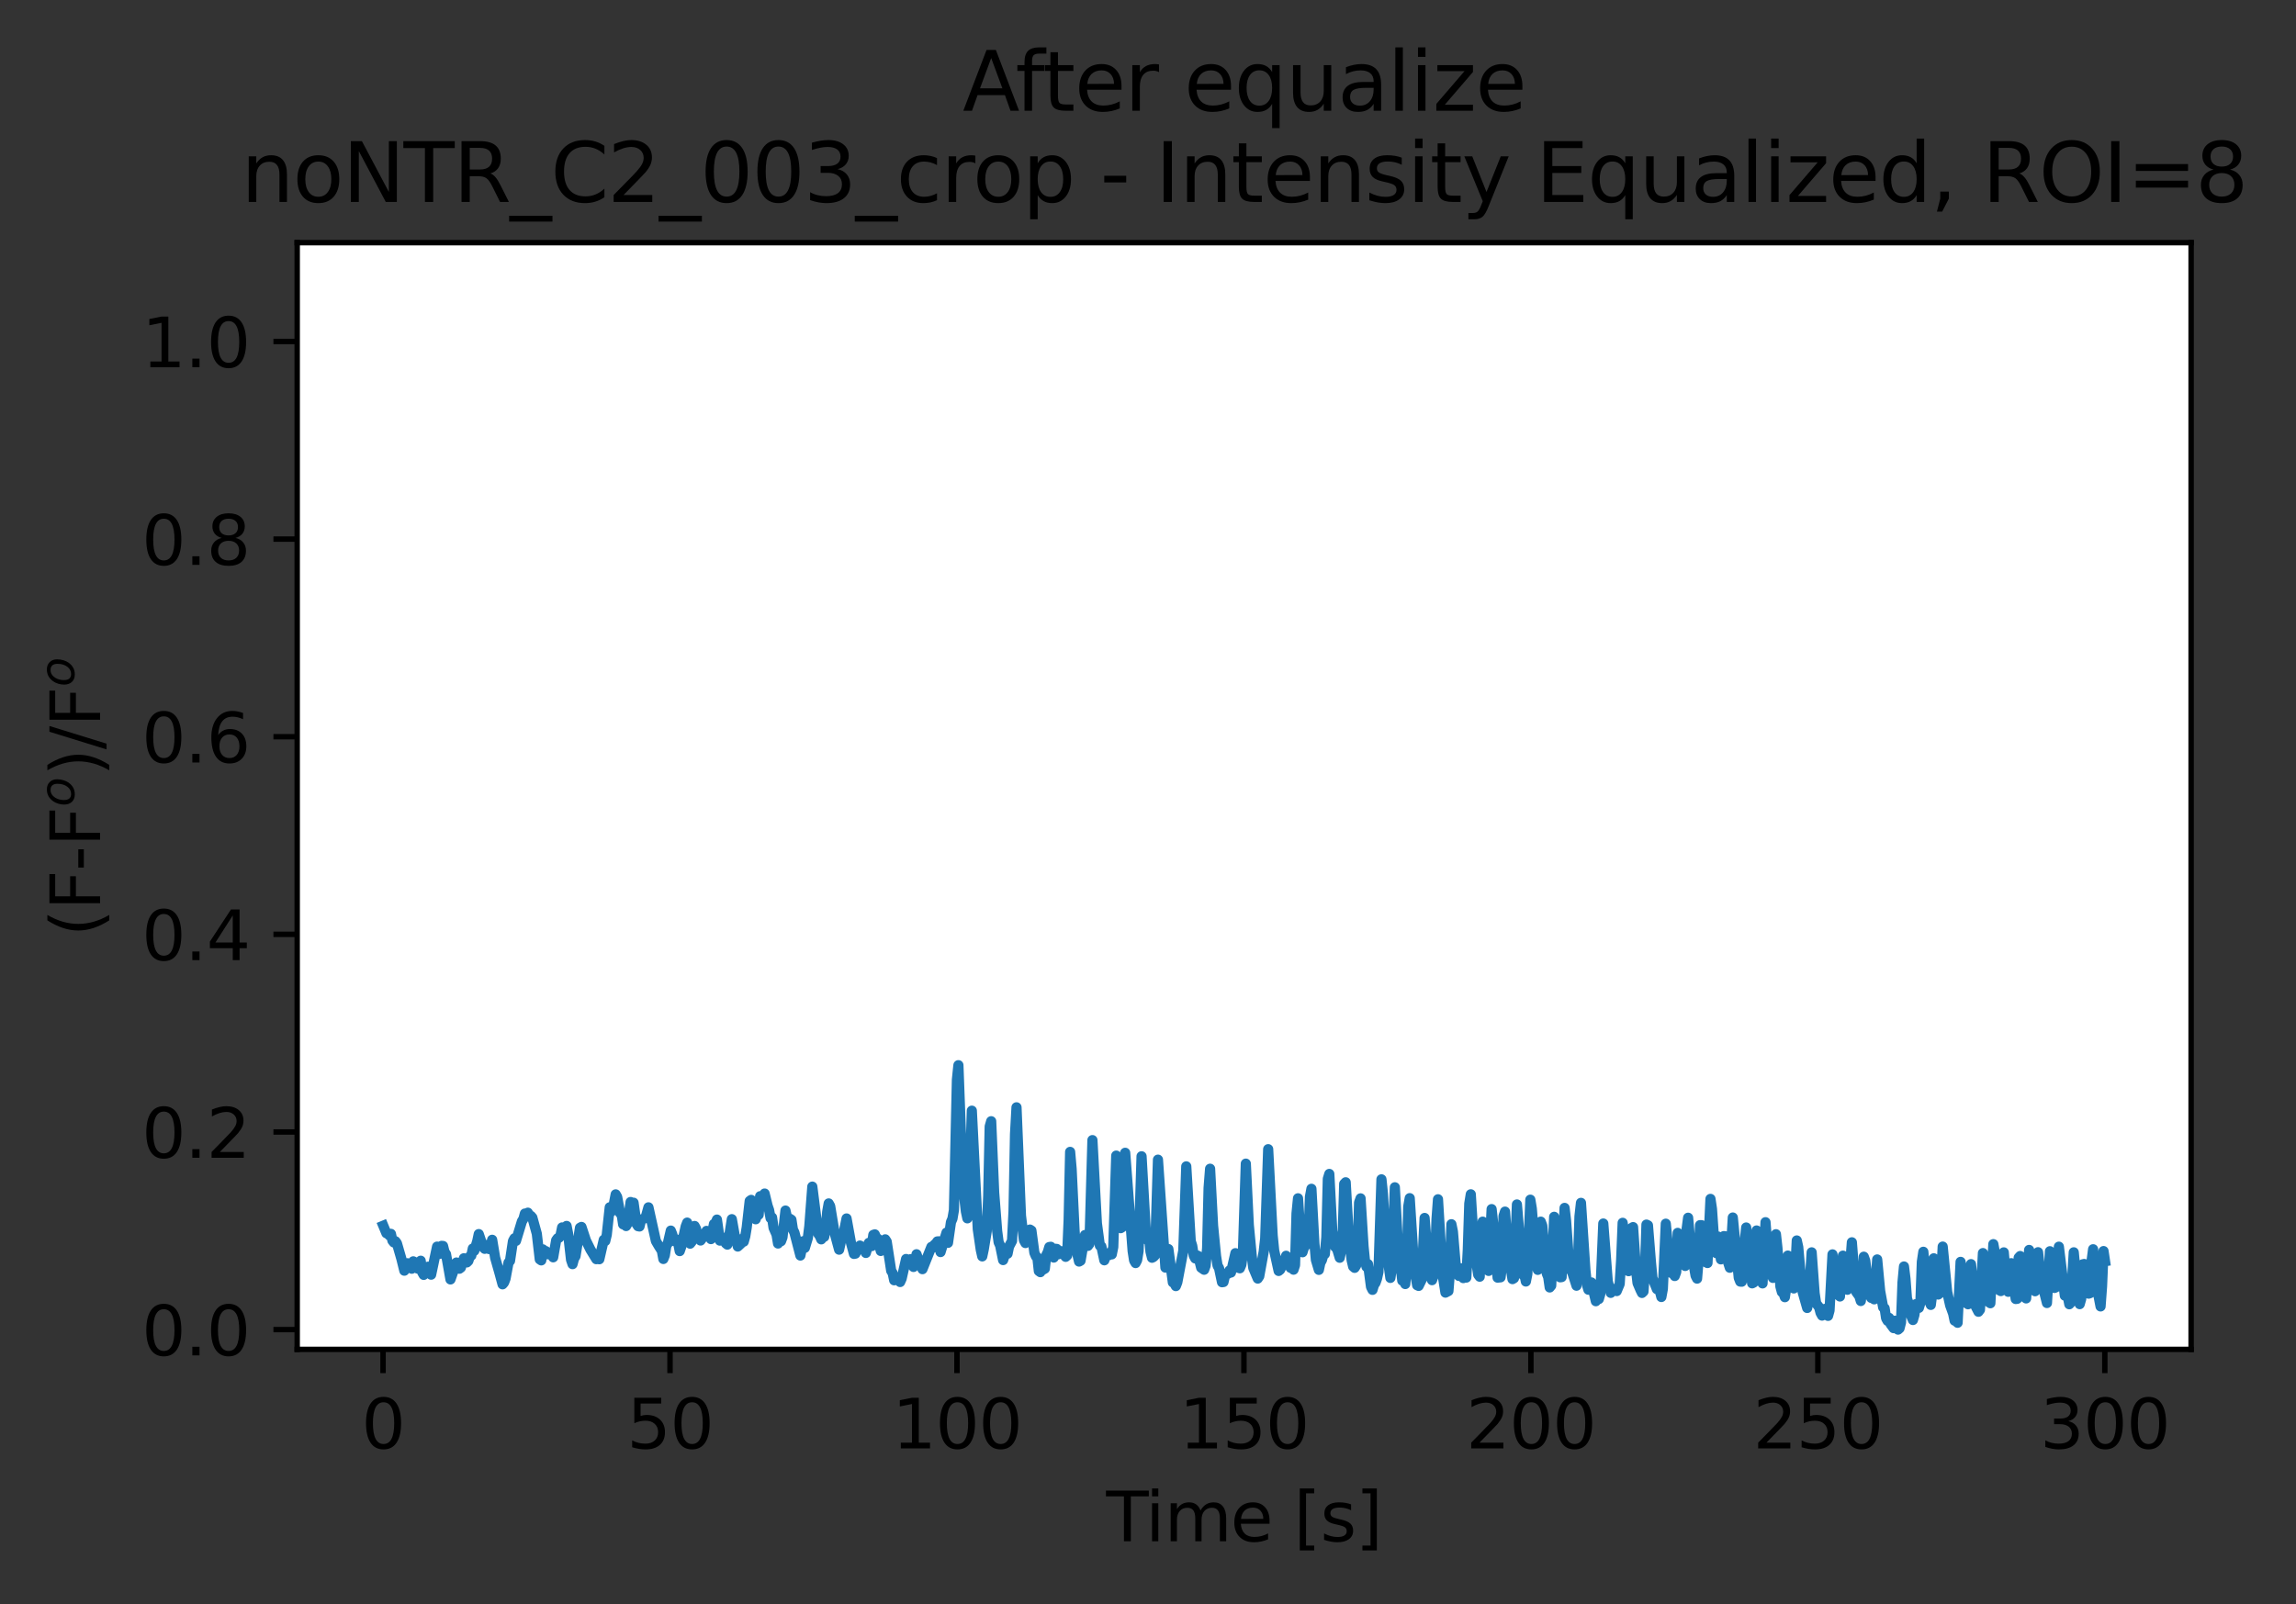 <?xml version="1.0" encoding="utf-8" standalone="no"?>
<!DOCTYPE svg PUBLIC "-//W3C//DTD SVG 1.1//EN"
  "http://www.w3.org/Graphics/SVG/1.1/DTD/svg11.dtd">
<svg xmlns:xlink="http://www.w3.org/1999/xlink" width="338.233pt" height="236.392pt" viewBox="0 0 338.233 236.392" xmlns="http://www.w3.org/2000/svg" version="1.1">
 <rect x="0" y="0" width="338.233" height="236.392" fill="#333333" stroke="none"/>
 <defs>
  <style type="text/css">*{stroke-linejoin: round; stroke-linecap: butt}</style>
 </defs>
 <g id="figure_1">
  <g id="patch_1">
   <path d="M 0 236.392 
L 338.233 236.392 
L 338.233 0 
L 0 0 
L 0 236.392 
z
" style="fill: none"/>
  </g>
  <g id="axes_1">
   <g id="patch_2">
    <path d="M 43.781 198.835 
L 322.781 198.835 
L 322.781 35.755 
L 43.781 35.755 
z
" style="fill: #ffffff"/>
   </g>
   <g id="PolyCollection_1">
    <defs>
     <path id="m054227f103" d="M 56.463 -55.778 
L 56.463 -55.778 
L 56.923 -54.67 
L 57.15 -54.59 
L 57.369 -54.343 
L 57.588 -54.578 
L 57.807 -53.583 
L 58.026 -53.31 
L 58.246 -53.49 
L 58.465 -53.198 
L 58.685 -52.478 
L 58.904 -51.767 
L 59.124 -50.921 
L 59.343 -49.852 
L 59.563 -49.151 
L 59.781 -49.966 
L 60.001 -50.246 
L 60.219 -49.593 
L 60.439 -49.739 
L 60.658 -49.44 
L 60.878 -50.526 
L 61.097 -50.406 
L 61.317 -49.583 
L 61.537 -49.456 
L 61.756 -50.066 
L 61.975 -50.617 
L 62.195 -48.914 
L 62.413 -48.532 
L 62.633 -49.314 
L 62.851 -49.232 
L 63.071 -49.738 
L 63.291 -48.829 
L 63.511 -48.563 
L 63.73 -49.532 
L 63.95 -50.321 
L 64.169 -51.447 
L 64.388 -52.696 
L 64.607 -51.65 
L 64.826 -51.645 
L 65.045 -52.806 
L 65.265 -52.792 
L 65.484 -51.914 
L 65.704 -51.584 
L 65.924 -50.126 
L 66.143 -48.764 
L 66.362 -47.862 
L 66.581 -48.445 
L 66.801 -48.813 
L 67.02 -49.695 
L 67.239 -50.354 
L 67.458 -50.07 
L 67.677 -49.441 
L 67.896 -49.609 
L 68.115 -50.259 
L 68.334 -50.978 
L 68.553 -50.794 
L 68.773 -50.367 
L 68.992 -50.586 
L 69.212 -51.253 
L 69.431 -51.374 
L 69.652 -52.42 
L 69.871 -52.083 
L 70.09 -52.708 
L 70.309 -53.516 
L 70.528 -54.543 
L 70.748 -53.885 
L 70.967 -53.16 
L 71.186 -52.599 
L 71.406 -52.373 
L 71.625 -52.666 
L 71.844 -52.952 
L 72.064 -52.335 
L 72.284 -52.693 
L 72.503 -53.704 
L 72.722 -52.296 
L 72.941 -51.059 
L 73.16 -50.329 
L 73.375 -49.351 
L 73.594 -48.761 
L 73.813 -47.734 
L 74.033 -47.143 
L 74.252 -47.398 
L 74.472 -47.979 
L 74.691 -49.144 
L 74.91 -50.334 
L 75.129 -50.595 
L 75.349 -52.126 
L 75.569 -53.523 
L 75.789 -53.921 
L 76.008 -53.538 
L 76.228 -54.311 
L 76.447 -55.405 
L 76.666 -55.786 
L 76.885 -56.424 
L 77.104 -56.767 
L 77.323 -57.569 
L 77.543 -57.574 
L 77.762 -57.694 
L 77.982 -57.206 
L 78.202 -57.227 
L 78.421 -56.976 
L 78.64 -56.161 
L 78.859 -55.686 
L 79.079 -54.596 
L 79.298 -52.675 
L 79.517 -50.82 
L 79.736 -50.67 
L 79.956 -52.298 
L 80.175 -52.08 
L 80.394 -52.039 
L 80.613 -51.57 
L 80.833 -51.596 
L 81.053 -51.666 
L 81.272 -51.517 
L 81.492 -51.122 
L 81.711 -52.635 
L 81.931 -53.63 
L 82.149 -53.931 
L 82.369 -54.013 
L 82.588 -54.441 
L 82.807 -55.523 
L 83.027 -54.877 
L 83.247 -55.038 
L 83.466 -55.745 
L 83.685 -54.613 
L 83.904 -52.485 
L 84.124 -50.755 
L 84.342 -50.115 
L 84.561 -50.923 
L 84.781 -51.291 
L 85.001 -52.888 
L 85.22 -54.88 
L 85.44 -55.473 
L 85.659 -55.596 
L 85.878 -54.838 
L 86.097 -54.454 
L 86.316 -53.604 
L 86.537 -53.074 
L 86.756 -52.623 
L 86.976 -52.27 
L 87.195 -51.936 
L 87.414 -51.733 
L 87.633 -51.399 
L 87.849 -50.845 
L 88.068 -50.942 
L 88.288 -50.838 
L 88.507 -51.796 
L 88.726 -52.878 
L 88.945 -53.7 
L 89.164 -53.524 
L 89.384 -54.44 
L 89.603 -56.221 
L 89.822 -58.491 
L 90.043 -57.842 
L 90.262 -58.15 
L 90.481 -59.538 
L 90.7 -60.394 
L 90.919 -60.012 
L 91.138 -58.727 
L 91.357 -57.605 
L 91.577 -57.443 
L 91.796 -55.977 
L 92.015 -56.071 
L 92.235 -55.729 
L 92.454 -56.11 
L 92.673 -57.956 
L 92.893 -59.271 
L 93.113 -59.096 
L 93.332 -59.166 
L 93.551 -57.667 
L 93.77 -56.041 
L 93.99 -55.706 
L 94.209 -55.665 
L 94.428 -56.567 
L 94.648 -56.753 
L 94.867 -56.786 
L 95.086 -56.899 
L 95.306 -57.86 
L 95.526 -58.484 
L 95.748 -57.38 
L 95.967 -55.741 
L 96.186 -55.325 
L 96.406 -54.198 
L 96.625 -53.515 
L 96.844 -53.018 
L 97.063 -52.767 
L 97.282 -52.49 
L 97.502 -52.081 
L 97.721 -50.877 
L 97.94 -51.425 
L 98.159 -52.832 
L 98.378 -53.167 
L 98.598 -54.036 
L 98.817 -55.058 
L 99.037 -54.51 
L 99.256 -53.534 
L 99.476 -53.832 
L 99.695 -53.705 
L 99.913 -53.137 
L 100.133 -52.036 
L 100.352 -52.666 
L 100.572 -53.796 
L 100.791 -54.778 
L 101.01 -55.662 
L 101.229 -56.233 
L 101.448 -54.957 
L 101.668 -53.132 
L 101.888 -53.403 
L 102.108 -54.517 
L 102.327 -55.737 
L 102.546 -55.313 
L 102.766 -53.955 
L 102.985 -53.94 
L 103.203 -53.596 
L 103.423 -53.892 
L 103.638 -54.565 
L 103.857 -54.592 
L 104.077 -55.012 
L 104.296 -54.655 
L 104.515 -54.198 
L 104.734 -53.806 
L 104.953 -55.044 
L 105.173 -56.035 
L 105.393 -56.098 
L 105.613 -56.681 
L 105.832 -54.888 
L 106.051 -53.581 
L 106.271 -53.675 
L 106.49 -53.734 
L 106.709 -54.003 
L 106.928 -53.173 
L 107.148 -52.993 
L 107.368 -53.933 
L 107.588 -55.584 
L 107.809 -56.741 
L 108.028 -55.549 
L 108.248 -54.264 
L 108.467 -53.796 
L 108.686 -52.711 
L 108.906 -52.947 
L 109.125 -53.117 
L 109.344 -53.845 
L 109.564 -53.423 
L 109.784 -54.205 
L 110.003 -55.522 
L 110.222 -57.72 
L 110.441 -59.423 
L 110.661 -59.581 
L 110.88 -57.808 
L 111.1 -56.976 
L 111.323 -56.728 
L 111.542 -57.409 
L 111.761 -57.385 
L 111.98 -60.125 
L 112.2 -60.108 
L 112.42 -60.111 
L 112.639 -60.516 
L 112.859 -59.304 
L 113.078 -58.714 
L 113.297 -58.078 
L 113.517 -56.895 
L 113.736 -56.989 
L 113.957 -55.468 
L 114.177 -54.915 
L 114.396 -54.473 
L 114.615 -53.154 
L 114.834 -53.548 
L 115.053 -53.49 
L 115.272 -54.075 
L 115.491 -56.285 
L 115.711 -58.009 
L 115.93 -57.123 
L 116.15 -56.027 
L 116.37 -56.796 
L 116.589 -56.653 
L 116.809 -55.211 
L 117.028 -54.774 
L 117.247 -53.945 
L 117.466 -53.145 
L 117.688 -52.675 
L 117.908 -51.382 
L 118.128 -52.534 
L 118.347 -53.498 
L 118.566 -52.517 
L 118.785 -53.352 
L 119.004 -53.97 
L 119.224 -55.696 
L 119.444 -59.18 
L 119.665 -61.536 
L 119.884 -59.635 
L 120.104 -57.804 
L 120.324 -56.374 
L 120.543 -54.57 
L 120.762 -54.267 
L 120.981 -53.768 
L 121.2 -54.07 
L 121.42 -54.143 
L 121.639 -55.291 
L 121.859 -57.838 
L 122.078 -59.059 
L 122.297 -58.664 
L 122.516 -57.139 
L 122.735 -55.544 
L 122.954 -54.687 
L 123.175 -53.888 
L 123.394 -53.221 
L 123.614 -52.247 
L 123.833 -53.278 
L 124.053 -54.25 
L 124.272 -54.658 
L 124.491 -56.109 
L 124.71 -56.846 
L 124.927 -55.457 
L 125.146 -54.414 
L 125.366 -53.226 
L 125.585 -52.381 
L 125.8 -51.623 
L 126.018 -51.666 
L 126.237 -52.191 
L 126.457 -52.573 
L 126.677 -52.851 
L 126.896 -52.738 
L 127.115 -52.597 
L 127.334 -52.343 
L 127.554 -51.766 
L 127.773 -52.404 
L 127.992 -53.252 
L 128.211 -52.794 
L 128.43 -52.776 
L 128.65 -54.424 
L 128.87 -54.503 
L 129.089 -53.995 
L 129.309 -53.867 
L 129.528 -53.058 
L 129.747 -52.059 
L 129.966 -52.824 
L 130.186 -52.784 
L 130.405 -53.77 
L 130.624 -53.44 
L 130.843 -51.968 
L 131.063 -51.058 
L 131.286 -49.139 
L 131.505 -48.786 
L 131.724 -47.736 
L 131.944 -47.891 
L 132.163 -48.015 
L 132.383 -47.702 
L 132.602 -47.481 
L 132.822 -47.976 
L 133.041 -48.915 
L 133.26 -49.93 
L 133.48 -50.874 
L 133.699 -50.146 
L 133.918 -50.585 
L 134.137 -50.842 
L 134.357 -50.144 
L 134.576 -49.703 
L 134.795 -50.185 
L 135.015 -51.571 
L 135.234 -50.843 
L 135.454 -50.296 
L 135.673 -50.139 
L 135.892 -49.376 
L 136.112 -49.893 
L 136.331 -50.144 
L 136.55 -50.789 
L 136.77 -51.415 
L 136.99 -52.204 
L 137.209 -52.659 
L 137.428 -52.542 
L 137.648 -52.979 
L 137.867 -53.145 
L 138.086 -53.462 
L 138.335 -53.475 
L 138.555 -51.894 
L 138.774 -52.601 
L 138.994 -53.267 
L 139.213 -54.208 
L 139.433 -54.762 
L 139.652 -53.253 
L 139.871 -54.751 
L 140.09 -56.311 
L 140.309 -56.809 
L 140.528 -58.083 
L 140.748 -67.475 
L 140.967 -77.293 
L 141.187 -79.43 
L 141.407 -72.363 
L 141.626 -65.343 
L 141.845 -61.643 
L 142.068 -59.481 
L 142.288 -57.892 
L 142.507 -56.864 
L 142.727 -57.813 
L 142.945 -66.452 
L 143.164 -72.729 
L 143.384 -68.353 
L 143.603 -61.854 
L 143.822 -58.018 
L 144.041 -55.269 
L 144.261 -53.629 
L 144.48 -52.237 
L 144.699 -51.258 
L 144.919 -52.284 
L 145.139 -53.969 
L 145.358 -54.977 
L 145.577 -60.106 
L 145.797 -70.404 
L 146.016 -71.172 
L 146.236 -65.555 
L 146.455 -60.667 
L 146.674 -57.377 
L 146.894 -54.997 
L 147.112 -53.348 
L 147.332 -52.867 
L 147.551 -51.739 
L 147.771 -50.715 
L 147.99 -51.514 
L 148.209 -51.998 
L 148.428 -51.652 
L 148.647 -52.713 
L 148.866 -53.071 
L 149.086 -53.538 
L 149.306 -57.896 
L 149.526 -69.259 
L 149.746 -73.222 
L 149.965 -67.084 
L 150.184 -61.19 
L 150.403 -57.247 
L 150.622 -55.08 
L 150.842 -53.636 
L 151.062 -53.224 
L 151.281 -53.486 
L 151.501 -54.096 
L 151.72 -55.208 
L 151.94 -55.07 
L 152.159 -53.067 
L 152.378 -51.797 
L 152.598 -51.275 
L 152.817 -51.119 
L 153.036 -49.098 
L 153.26 -48.932 
L 153.479 -50.158 
L 153.698 -49.32 
L 153.917 -49.449 
L 154.136 -51.454 
L 154.355 -51.891 
L 154.574 -52.632 
L 154.794 -52.672 
L 155.014 -52.044 
L 155.233 -51.085 
L 155.452 -52.378 
L 155.672 -52.357 
L 155.89 -51.569 
L 156.109 -51.887 
L 156.328 -52.021 
L 156.548 -51.7 
L 156.768 -51.206 
L 156.987 -51.194 
L 157.206 -51.388 
L 157.426 -56.606 
L 157.645 -66.657 
L 157.865 -64.138 
L 158.084 -58.411 
L 158.303 -54.97 
L 158.522 -52.37 
L 158.742 -51.265 
L 158.961 -50.497 
L 159.178 -50.618 
L 159.395 -51.979 
L 159.615 -53.204 
L 159.833 -54.404 
L 160.053 -53.572 
L 160.271 -52.81 
L 160.491 -53.108 
L 160.71 -59.779 
L 160.93 -68.39 
L 161.148 -64.344 
L 161.367 -59.907 
L 161.587 -56.127 
L 161.806 -54.336 
L 162.026 -52.843 
L 162.245 -52.727 
L 162.465 -51.582 
L 162.684 -50.682 
L 162.903 -51.403 
L 163.122 -51.697 
L 163.342 -51.43 
L 163.561 -51.825 
L 163.78 -51.553 
L 163.999 -52.636 
L 164.218 -59.026 
L 164.438 -66.108 
L 164.657 -62.216 
L 164.876 -57.909 
L 165.096 -55.416 
L 165.319 -55.56 
L 165.537 -58.674 
L 165.757 -66.524 
L 165.976 -63.399 
L 166.195 -58.908 
L 166.414 -55.793 
L 166.634 -53.419 
L 166.853 -52.045 
L 167.072 -50.65 
L 167.291 -50.274 
L 167.511 -50.699 
L 167.73 -52.06 
L 167.949 -60.6 
L 168.168 -66.007 
L 168.387 -62.125 
L 168.607 -57.902 
L 168.827 -54.415 
L 169.047 -53.655 
L 169.266 -54.064 
L 169.486 -51.943 
L 169.706 -51.058 
L 169.925 -51.167 
L 170.145 -51.401 
L 170.364 -58.985 
L 170.584 -65.51 
L 170.803 -62.079 
L 171.024 -57.582 
L 171.243 -53.492 
L 171.462 -51.184 
L 171.681 -49.608 
L 171.9 -50.895 
L 172.12 -52.337 
L 172.339 -50.375 
L 172.559 -48.552 
L 172.779 -47.42 
L 172.999 -47.312 
L 173.218 -46.882 
L 173.437 -47.444 
L 173.656 -48.717 
L 173.876 -50.328 
L 174.095 -51.541 
L 174.315 -52.093 
L 174.535 -57.852 
L 174.754 -64.522 
L 174.974 -61.109 
L 175.193 -56.61 
L 175.412 -53.512 
L 175.632 -52.807 
L 175.852 -51.382 
L 176.072 -50.958 
L 176.292 -51.414 
L 176.511 -51.326 
L 176.731 -50.525 
L 176.95 -49.594 
L 177.168 -49.477 
L 177.387 -49.291 
L 177.606 -49.896 
L 177.825 -52.465 
L 178.044 -61.348 
L 178.264 -64.173 
L 178.483 -59.597 
L 178.703 -55.79 
L 178.922 -53.248 
L 179.141 -51.295 
L 179.361 -49.905 
L 179.581 -49.534 
L 179.8 -48.542 
L 180.02 -47.451 
L 180.239 -47.481 
L 180.458 -48.42 
L 180.678 -48.719 
L 180.898 -48.705 
L 181.118 -49.173 
L 181.337 -48.877 
L 181.557 -49.953 
L 181.773 -50.791 
L 181.992 -51.731 
L 182.211 -51.289 
L 182.43 -49.577 
L 182.65 -49.505 
L 182.869 -50.024 
L 183.088 -51.58 
L 183.308 -59.628 
L 183.527 -64.924 
L 183.747 -60.113 
L 183.967 -55.882 
L 184.186 -53.144 
L 184.406 -51.264 
L 184.626 -49.556 
L 184.846 -49.035 
L 185.066 -48.435 
L 185.285 -47.989 
L 185.505 -48.33 
L 185.724 -49.505 
L 185.943 -50.345 
L 186.163 -51.965 
L 186.382 -53.913 
L 186.602 -62.089 
L 186.821 -67.054 
L 187.044 -62.382 
L 187.264 -58.593 
L 187.483 -54.329 
L 187.703 -52.113 
L 187.922 -51.119 
L 188.142 -49.939 
L 188.362 -49.112 
L 188.582 -49.29 
L 188.802 -49.742 
L 189.021 -50.61 
L 189.24 -50.686 
L 189.46 -51.348 
L 189.679 -50.677 
L 189.899 -50.099 
L 190.119 -49.572 
L 190.338 -49.593 
L 190.557 -49.299 
L 190.776 -49.964 
L 190.996 -57.59 
L 191.216 -59.817 
L 191.435 -55.924 
L 191.655 -53.296 
L 191.874 -51.864 
L 192.094 -52.554 
L 192.313 -52.837 
L 192.532 -53.11 
L 192.752 -53.607 
L 192.973 -60.04 
L 193.192 -61.217 
L 193.41 -56.228 
L 193.63 -53.143 
L 193.85 -50.74 
L 194.069 -49.791 
L 194.288 -49.271 
L 194.508 -50.309 
L 194.728 -50.701 
L 194.948 -51.47 
L 195.168 -51.603 
L 195.388 -54.078 
L 195.607 -62.687 
L 195.826 -63.407 
L 196.045 -58.67 
L 196.264 -55.051 
L 196.484 -53.728 
L 196.704 -52.625 
L 196.923 -52.525 
L 197.143 -51.751 
L 197.362 -51.056 
L 197.582 -52.141 
L 197.801 -54.459 
L 198.02 -61.947 
L 198.239 -62.176 
L 198.458 -57.41 
L 198.678 -54.523 
L 198.898 -52.323 
L 199.118 -50.7 
L 199.338 -49.758 
L 199.557 -49.568 
L 199.776 -49.915 
L 199.992 -51.493 
L 200.211 -59.195 
L 200.431 -59.804 
L 200.651 -55.876 
L 200.87 -52.715 
L 201.089 -50.538 
L 201.308 -49.714 
L 201.527 -50.116 
L 201.751 -48.313 
L 201.97 -46.763 
L 202.19 -46.327 
L 202.409 -47.053 
L 202.629 -47.359 
L 202.848 -47.982 
L 203.068 -48.978 
L 203.287 -56.384 
L 203.507 -62.611 
L 203.726 -60.496 
L 203.945 -56.072 
L 204.164 -52.786 
L 204.384 -50.92 
L 204.603 -48.741 
L 204.823 -48.086 
L 205.041 -49.535 
L 205.26 -56.192 
L 205.48 -61.438 
L 205.699 -56.942 
L 205.919 -53.283 
L 206.139 -51.129 
L 206.358 -48.712 
L 206.577 -47.68 
L 206.796 -48.241 
L 207.015 -47.185 
L 207.235 -49.739 
L 207.454 -58.592 
L 207.673 -59.837 
L 207.893 -55.829 
L 208.109 -52.349 
L 208.328 -49.504 
L 208.547 -48.239 
L 208.766 -47.009 
L 208.986 -46.907 
L 209.205 -47.297 
L 209.426 -47.811 
L 209.645 -52.785 
L 209.864 -56.92 
L 210.084 -53.7 
L 210.301 -50.689 
L 210.521 -48.677 
L 210.74 -48.151 
L 210.959 -47.753 
L 211.179 -48.371 
L 211.398 -50.23 
L 211.618 -56.725 
L 211.837 -59.671 
L 212.056 -55.287 
L 212.276 -51.188 
L 212.495 -48.711 
L 212.715 -47.276 
L 212.934 -45.92 
L 213.154 -46.031 
L 213.374 -46.15 
L 213.593 -48.931 
L 213.812 -55.997 
L 214.032 -54.917 
L 214.251 -51.943 
L 214.471 -49.704 
L 214.691 -48.994 
L 214.909 -48.379 
L 215.129 -49.511 
L 215.348 -48.545 
L 215.567 -48.059 
L 215.787 -48.237 
L 216.007 -48.135 
L 216.226 -52.195 
L 216.446 -59.035 
L 216.668 -60.405 
L 216.887 -55.879 
L 217.104 -53.264 
L 217.323 -51.251 
L 217.542 -49.993 
L 217.762 -48.555 
L 217.982 -48.266 
L 218.201 -54.008 
L 218.421 -56.375 
L 218.642 -53.618 
L 218.861 -51.42 
L 219.08 -49.869 
L 219.299 -49.117 
L 219.518 -52.842 
L 219.737 -58.224 
L 219.957 -56.204 
L 220.176 -52.992 
L 220.396 -49.707 
L 220.615 -48.129 
L 220.834 -48.129 
L 221.054 -48.173 
L 221.273 -49.893 
L 221.492 -57.199 
L 221.711 -57.854 
L 221.931 -54.515 
L 222.151 -51.855 
L 222.37 -49.815 
L 222.59 -49.295 
L 222.809 -47.909 
L 223.029 -48.039 
L 223.248 -54.535 
L 223.464 -58.907 
L 223.683 -56.046 
L 223.903 -52.544 
L 224.122 -50.039 
L 224.341 -48.542 
L 224.561 -48.616 
L 224.78 -47.557 
L 224.999 -48.66 
L 225.219 -53.971 
L 225.439 -59.613 
L 225.658 -58.29 
L 225.878 -54.998 
L 226.097 -52.126 
L 226.317 -50.011 
L 226.536 -49.273 
L 226.758 -49.877 
L 226.978 -56.375 
L 227.198 -55.788 
L 227.417 -53.367 
L 227.636 -50.22 
L 227.855 -48.756 
L 228.074 -48.207 
L 228.294 -46.681 
L 228.514 -46.951 
L 228.733 -52.237 
L 228.952 -57.091 
L 229.171 -54.707 
L 229.39 -51.517 
L 229.609 -49.184 
L 229.829 -48.177 
L 230.048 -48.207 
L 230.267 -53.157 
L 230.486 -58.402 
L 230.706 -56.485 
L 230.925 -52.787 
L 231.145 -50.357 
L 231.364 -49.257 
L 231.583 -48.985 
L 231.802 -48.214 
L 232.022 -47.502 
L 232.241 -46.938 
L 232.461 -50.436 
L 232.68 -57.153 
L 232.899 -59.146 
L 233.118 -55.342 
L 233.338 -51.895 
L 233.557 -49.193 
L 233.777 -47.072 
L 233.993 -46.347 
L 234.213 -46.69 
L 234.433 -47.42 
L 234.652 -46.322 
L 234.871 -45.431 
L 235.09 -44.654 
L 235.31 -44.974 
L 235.53 -44.969 
L 235.75 -45.731 
L 235.968 -50.705 
L 236.187 -56.101 
L 236.407 -53.325 
L 236.625 -50.419 
L 236.845 -47.585 
L 237.065 -46.893 
L 237.285 -45.883 
L 237.505 -46.284 
L 237.725 -46.411 
L 237.944 -46.459 
L 238.163 -46.146 
L 238.382 -46.664 
L 238.601 -47.192 
L 238.821 -50.785 
L 239.041 -56.204 
L 239.26 -54.268 
L 239.48 -51.701 
L 239.699 -49.776 
L 239.914 -49.079 
L 240.134 -49.188 
L 240.354 -55.438 
L 240.573 -55.572 
L 240.793 -51.973 
L 241.012 -49.28 
L 241.231 -47.335 
L 241.45 -46.711 
L 241.67 -46.312 
L 241.888 -45.87 
L 242.107 -46.076 
L 242.327 -49.37 
L 242.546 -55.942 
L 242.766 -55.834 
L 242.986 -52.565 
L 243.206 -50.402 
L 243.425 -48.086 
L 243.644 -47.521 
L 243.863 -46.822 
L 244.082 -46.429 
L 244.302 -46.991 
L 244.521 -46.31 
L 244.741 -45.272 
L 244.96 -46.464 
L 245.176 -52.369 
L 245.395 -56.073 
L 245.614 -53.396 
L 245.833 -50.543 
L 246.053 -49.23 
L 246.272 -48.783 
L 246.492 -49.222 
L 246.711 -48.365 
L 246.93 -48.954 
L 247.149 -54.721 
L 247.369 -54.082 
L 247.588 -51.596 
L 247.807 -50.364 
L 248.027 -50.094 
L 248.246 -49.847 
L 248.465 -55.298 
L 248.684 -56.952 
L 248.905 -53.974 
L 249.125 -51.889 
L 249.344 -50.098 
L 249.563 -49.674 
L 249.783 -48.414 
L 250.002 -47.983 
L 250.221 -50.644 
L 250.441 -55.86 
L 250.66 -55.855 
L 250.879 -52.879 
L 251.098 -51.094 
L 251.318 -50.391 
L 251.537 -50.279 
L 251.757 -55.506 
L 251.976 -59.729 
L 252.196 -58.256 
L 252.415 -54.767 
L 252.634 -51.873 
L 252.853 -51.727 
L 253.072 -54.187 
L 253.291 -52.356 
L 253.511 -50.819 
L 253.731 -51.325 
L 253.95 -54.245 
L 254.169 -54.219 
L 254.388 -51.848 
L 254.608 -50.265 
L 254.828 -49.585 
L 255.047 -52.553 
L 255.266 -56.984 
L 255.485 -54.843 
L 255.705 -51.738 
L 255.924 -49.918 
L 256.143 -48.101 
L 256.362 -47.545 
L 256.579 -47.527 
L 256.798 -48.338 
L 257.018 -53.44 
L 257.237 -55.512 
L 257.457 -52.617 
L 257.677 -50.155 
L 257.896 -48.837 
L 258.116 -47.286 
L 258.335 -47.396 
L 258.55 -50.235 
L 258.769 -55.074 
L 258.989 -52.945 
L 259.208 -50.644 
L 259.427 -48.623 
L 259.647 -47.279 
L 259.866 -51.525 
L 260.085 -56.294 
L 260.304 -53.504 
L 260.524 -50.49 
L 260.742 -49.362 
L 260.962 -48.662 
L 261.181 -48.087 
L 261.4 -50.964 
L 261.619 -54.522 
L 261.838 -52.526 
L 262.058 -49.458 
L 262.277 -46.82 
L 262.496 -46.003 
L 262.716 -45.874 
L 262.936 -45.246 
L 263.155 -46.737 
L 263.374 -51.375 
L 263.593 -50.626 
L 263.812 -48.605 
L 264.032 -46.777 
L 264.251 -46.534 
L 264.47 -49.173 
L 264.689 -53.602 
L 264.908 -52.616 
L 265.128 -49.718 
L 265.347 -47.632 
L 265.567 -45.964 
L 265.786 -45.265 
L 266.005 -44.587 
L 266.225 -43.657 
L 266.444 -44.903 
L 266.663 -49.017 
L 266.882 -51.851 
L 267.101 -48.493 
L 267.32 -45.819 
L 267.54 -44.336 
L 267.759 -43.967 
L 267.978 -43.765 
L 268.197 -42.929 
L 268.416 -42.536 
L 268.636 -43.392 
L 268.855 -43.524 
L 269.075 -43.286 
L 269.298 -42.493 
L 269.517 -43.29 
L 269.736 -47.424 
L 269.953 -51.552 
L 270.173 -48.923 
L 270.392 -47.083 
L 270.612 -46.056 
L 270.832 -45.544 
L 271.05 -45.348 
L 271.269 -48.137 
L 271.489 -51.366 
L 271.708 -49.085 
L 271.927 -47.797 
L 272.147 -46.342 
L 272.367 -47.563 
L 272.586 -50.832 
L 272.806 -53.333 
L 273.026 -50.107 
L 273.244 -47.682 
L 273.463 -45.997 
L 273.684 -45.701 
L 273.903 -45.397 
L 274.123 -44.684 
L 274.342 -46.564 
L 274.562 -51.21 
L 274.782 -50.602 
L 275.001 -48.322 
L 275.22 -46.873 
L 275.439 -45.552 
L 275.658 -45.143 
L 275.878 -45.362 
L 276.098 -44.929 
L 276.317 -48.484 
L 276.536 -50.806 
L 276.755 -48.181 
L 276.974 -46.159 
L 277.194 -44.976 
L 277.414 -43.748 
L 277.632 -43.614 
L 277.852 -42.139 
L 278.071 -41.756 
L 278.291 -42.2 
L 278.51 -41.282 
L 278.729 -40.939 
L 278.948 -40.688 
L 279.168 -41.778 
L 279.387 -41.261 
L 279.606 -40.468 
L 279.826 -40.656 
L 280.045 -41.521 
L 280.264 -47.413 
L 280.483 -49.766 
L 280.702 -47.958 
L 280.922 -45.057 
L 281.141 -44.392 
L 281.361 -42.925 
L 281.581 -42.277 
L 281.8 -41.883 
L 282.02 -42.636 
L 282.239 -44.221 
L 282.458 -43.907 
L 282.677 -43.67 
L 282.897 -44.397 
L 283.116 -50.457 
L 283.336 -51.935 
L 283.555 -49.208 
L 283.774 -47.095 
L 283.993 -45.674 
L 284.213 -44.65 
L 284.432 -44.109 
L 284.652 -45.78 
L 284.871 -50.973 
L 285.09 -48.643 
L 285.309 -47.188 
L 285.529 -45.64 
L 285.748 -45.824 
L 285.968 -48.345 
L 286.187 -52.701 
L 286.408 -50.373 
L 286.627 -47.445 
L 286.846 -46.022 
L 287.067 -44.811 
L 287.286 -44.042 
L 287.505 -43.437 
L 287.724 -42.832 
L 287.944 -41.781 
L 288.163 -42.169 
L 288.383 -41.476 
L 288.602 -46.403 
L 288.821 -50.451 
L 289.04 -48.858 
L 289.26 -46.802 
L 289.479 -45.174 
L 289.699 -44.358 
L 289.919 -44.205 
L 290.139 -49.284 
L 290.358 -50.115 
L 290.577 -47.699 
L 290.797 -45.88 
L 291.015 -43.949 
L 291.235 -43.602 
L 291.455 -43.099 
L 291.674 -43.398 
L 291.893 -47.808 
L 292.113 -51.745 
L 292.333 -49.317 
L 292.552 -47.046 
L 292.771 -45.697 
L 292.99 -44.507 
L 293.209 -44.354 
L 293.428 -47.961 
L 293.647 -53.059 
L 293.867 -51.875 
L 294.086 -49.078 
L 294.306 -46.63 
L 294.525 -46.277 
L 294.747 -46.147 
L 294.965 -50.443 
L 295.185 -51.849 
L 295.405 -49.191 
L 295.624 -46.732 
L 295.843 -46.039 
L 296.062 -49.424 
L 296.284 -50.254 
L 296.503 -47.788 
L 296.723 -46.447 
L 296.942 -44.979 
L 297.161 -45.006 
L 297.381 -51.069 
L 297.601 -51.31 
L 297.82 -48.437 
L 298.04 -46.255 
L 298.259 -45.241 
L 298.478 -45.066 
L 298.697 -48.677 
L 298.917 -52.207 
L 299.136 -50.538 
L 299.356 -47.507 
L 299.575 -46.48 
L 299.795 -46.125 
L 300.015 -50.285 
L 300.234 -51.872 
L 300.449 -49.88 
L 300.668 -47.871 
L 300.888 -47.041 
L 301.108 -46.521 
L 301.327 -45.107 
L 301.546 -44.386 
L 301.766 -48.604 
L 301.985 -52.017 
L 302.205 -49.538 
L 302.424 -48.029 
L 302.644 -46.605 
L 302.863 -46.706 
L 303.083 -48.486 
L 303.301 -52.687 
L 303.521 -50.791 
L 303.74 -48.098 
L 303.959 -46.178 
L 304.178 -45.475 
L 304.398 -45.39 
L 304.617 -45.329 
L 304.836 -44.203 
L 305.055 -44.447 
L 305.274 -48.756 
L 305.493 -51.857 
L 305.713 -49.276 
L 305.933 -47.165 
L 306.152 -45.626 
L 306.371 -44.221 
L 306.591 -44.996 
L 306.81 -50.086 
L 307.03 -50.137 
L 307.249 -48.194 
L 307.468 -46.628 
L 307.687 -45.767 
L 307.907 -45.845 
L 308.125 -50.637 
L 308.345 -52.309 
L 308.563 -49.783 
L 308.782 -47.032 
L 309.002 -46.158 
L 309.221 -44.648 
L 309.442 -43.885 
L 309.661 -46.841 
L 309.88 -52.038 
L 310.099 -50.552 
L 310.099 -50.552 
L 310.099 -50.552 
L 309.88 -52.038 
L 309.661 -46.841 
L 309.442 -43.885 
L 309.221 -44.648 
L 309.002 -46.158 
L 308.782 -47.032 
L 308.563 -49.783 
L 308.345 -52.309 
L 308.125 -50.637 
L 307.907 -45.845 
L 307.687 -45.767 
L 307.468 -46.628 
L 307.249 -48.194 
L 307.03 -50.137 
L 306.81 -50.086 
L 306.591 -44.996 
L 306.371 -44.221 
L 306.152 -45.626 
L 305.933 -47.165 
L 305.713 -49.276 
L 305.493 -51.857 
L 305.274 -48.756 
L 305.055 -44.447 
L 304.836 -44.203 
L 304.617 -45.329 
L 304.398 -45.39 
L 304.178 -45.475 
L 303.959 -46.178 
L 303.74 -48.098 
L 303.521 -50.791 
L 303.301 -52.687 
L 303.083 -48.486 
L 302.863 -46.706 
L 302.644 -46.605 
L 302.424 -48.029 
L 302.205 -49.538 
L 301.985 -52.017 
L 301.766 -48.604 
L 301.546 -44.386 
L 301.327 -45.107 
L 301.108 -46.521 
L 300.888 -47.041 
L 300.668 -47.871 
L 300.449 -49.88 
L 300.234 -51.872 
L 300.015 -50.285 
L 299.795 -46.125 
L 299.575 -46.48 
L 299.356 -47.507 
L 299.136 -50.538 
L 298.917 -52.207 
L 298.697 -48.677 
L 298.478 -45.066 
L 298.259 -45.241 
L 298.04 -46.255 
L 297.82 -48.437 
L 297.601 -51.31 
L 297.381 -51.069 
L 297.161 -45.006 
L 296.942 -44.979 
L 296.723 -46.447 
L 296.503 -47.788 
L 296.284 -50.254 
L 296.062 -49.424 
L 295.843 -46.039 
L 295.624 -46.732 
L 295.405 -49.191 
L 295.185 -51.849 
L 294.965 -50.443 
L 294.747 -46.147 
L 294.525 -46.277 
L 294.306 -46.63 
L 294.086 -49.078 
L 293.867 -51.875 
L 293.647 -53.059 
L 293.428 -47.961 
L 293.209 -44.354 
L 292.99 -44.507 
L 292.771 -45.697 
L 292.552 -47.046 
L 292.333 -49.317 
L 292.113 -51.745 
L 291.893 -47.808 
L 291.674 -43.398 
L 291.455 -43.099 
L 291.235 -43.602 
L 291.015 -43.949 
L 290.797 -45.88 
L 290.577 -47.699 
L 290.358 -50.115 
L 290.139 -49.284 
L 289.919 -44.205 
L 289.699 -44.358 
L 289.479 -45.174 
L 289.26 -46.802 
L 289.04 -48.858 
L 288.821 -50.451 
L 288.602 -46.403 
L 288.383 -41.476 
L 288.163 -42.169 
L 287.944 -41.781 
L 287.724 -42.832 
L 287.505 -43.437 
L 287.286 -44.042 
L 287.067 -44.811 
L 286.846 -46.022 
L 286.627 -47.445 
L 286.408 -50.373 
L 286.187 -52.701 
L 285.968 -48.345 
L 285.748 -45.824 
L 285.529 -45.64 
L 285.309 -47.188 
L 285.09 -48.643 
L 284.871 -50.973 
L 284.652 -45.78 
L 284.432 -44.109 
L 284.213 -44.65 
L 283.993 -45.674 
L 283.774 -47.095 
L 283.555 -49.208 
L 283.336 -51.935 
L 283.116 -50.457 
L 282.897 -44.397 
L 282.677 -43.67 
L 282.458 -43.907 
L 282.239 -44.221 
L 282.02 -42.636 
L 281.8 -41.883 
L 281.581 -42.277 
L 281.361 -42.925 
L 281.141 -44.392 
L 280.922 -45.057 
L 280.702 -47.958 
L 280.483 -49.766 
L 280.264 -47.413 
L 280.045 -41.521 
L 279.826 -40.656 
L 279.606 -40.468 
L 279.387 -41.261 
L 279.168 -41.778 
L 278.948 -40.688 
L 278.729 -40.939 
L 278.51 -41.282 
L 278.291 -42.2 
L 278.071 -41.756 
L 277.852 -42.139 
L 277.632 -43.614 
L 277.414 -43.748 
L 277.194 -44.976 
L 276.974 -46.159 
L 276.755 -48.181 
L 276.536 -50.806 
L 276.317 -48.484 
L 276.098 -44.929 
L 275.878 -45.362 
L 275.658 -45.143 
L 275.439 -45.552 
L 275.22 -46.873 
L 275.001 -48.322 
L 274.782 -50.602 
L 274.562 -51.21 
L 274.342 -46.564 
L 274.123 -44.684 
L 273.903 -45.397 
L 273.684 -45.701 
L 273.463 -45.997 
L 273.244 -47.682 
L 273.026 -50.107 
L 272.806 -53.333 
L 272.586 -50.832 
L 272.367 -47.563 
L 272.147 -46.342 
L 271.927 -47.797 
L 271.708 -49.085 
L 271.489 -51.366 
L 271.269 -48.137 
L 271.05 -45.348 
L 270.832 -45.544 
L 270.612 -46.056 
L 270.392 -47.083 
L 270.173 -48.923 
L 269.953 -51.552 
L 269.736 -47.424 
L 269.517 -43.29 
L 269.298 -42.493 
L 269.075 -43.286 
L 268.855 -43.524 
L 268.636 -43.392 
L 268.416 -42.536 
L 268.197 -42.929 
L 267.978 -43.765 
L 267.759 -43.967 
L 267.54 -44.336 
L 267.32 -45.819 
L 267.101 -48.493 
L 266.882 -51.851 
L 266.663 -49.017 
L 266.444 -44.903 
L 266.225 -43.657 
L 266.005 -44.587 
L 265.786 -45.265 
L 265.567 -45.964 
L 265.347 -47.632 
L 265.128 -49.718 
L 264.908 -52.616 
L 264.689 -53.602 
L 264.47 -49.173 
L 264.251 -46.534 
L 264.032 -46.777 
L 263.812 -48.605 
L 263.593 -50.626 
L 263.374 -51.375 
L 263.155 -46.737 
L 262.936 -45.246 
L 262.716 -45.874 
L 262.496 -46.003 
L 262.277 -46.82 
L 262.058 -49.458 
L 261.838 -52.526 
L 261.619 -54.522 
L 261.4 -50.964 
L 261.181 -48.087 
L 260.962 -48.662 
L 260.742 -49.362 
L 260.524 -50.49 
L 260.304 -53.504 
L 260.085 -56.294 
L 259.866 -51.525 
L 259.647 -47.279 
L 259.427 -48.623 
L 259.208 -50.644 
L 258.989 -52.945 
L 258.769 -55.074 
L 258.55 -50.235 
L 258.335 -47.396 
L 258.116 -47.286 
L 257.896 -48.837 
L 257.677 -50.155 
L 257.457 -52.617 
L 257.237 -55.512 
L 257.018 -53.44 
L 256.798 -48.338 
L 256.579 -47.527 
L 256.362 -47.545 
L 256.143 -48.101 
L 255.924 -49.918 
L 255.705 -51.738 
L 255.485 -54.843 
L 255.266 -56.984 
L 255.047 -52.553 
L 254.828 -49.585 
L 254.608 -50.265 
L 254.388 -51.848 
L 254.169 -54.219 
L 253.95 -54.245 
L 253.731 -51.325 
L 253.511 -50.819 
L 253.291 -52.356 
L 253.072 -54.187 
L 252.853 -51.727 
L 252.634 -51.873 
L 252.415 -54.767 
L 252.196 -58.256 
L 251.976 -59.729 
L 251.757 -55.506 
L 251.537 -50.279 
L 251.318 -50.391 
L 251.098 -51.094 
L 250.879 -52.879 
L 250.66 -55.855 
L 250.441 -55.86 
L 250.221 -50.644 
L 250.002 -47.983 
L 249.783 -48.414 
L 249.563 -49.674 
L 249.344 -50.098 
L 249.125 -51.889 
L 248.905 -53.974 
L 248.684 -56.952 
L 248.465 -55.298 
L 248.246 -49.847 
L 248.027 -50.094 
L 247.807 -50.364 
L 247.588 -51.596 
L 247.369 -54.082 
L 247.149 -54.721 
L 246.93 -48.954 
L 246.711 -48.365 
L 246.492 -49.222 
L 246.272 -48.783 
L 246.053 -49.23 
L 245.833 -50.543 
L 245.614 -53.396 
L 245.395 -56.073 
L 245.176 -52.369 
L 244.96 -46.464 
L 244.741 -45.272 
L 244.521 -46.31 
L 244.302 -46.991 
L 244.082 -46.429 
L 243.863 -46.822 
L 243.644 -47.521 
L 243.425 -48.086 
L 243.206 -50.402 
L 242.986 -52.565 
L 242.766 -55.834 
L 242.546 -55.942 
L 242.327 -49.37 
L 242.107 -46.076 
L 241.888 -45.87 
L 241.67 -46.312 
L 241.45 -46.711 
L 241.231 -47.335 
L 241.012 -49.28 
L 240.793 -51.973 
L 240.573 -55.572 
L 240.354 -55.438 
L 240.134 -49.188 
L 239.914 -49.079 
L 239.699 -49.776 
L 239.48 -51.701 
L 239.26 -54.268 
L 239.041 -56.204 
L 238.821 -50.785 
L 238.601 -47.192 
L 238.382 -46.664 
L 238.163 -46.146 
L 237.944 -46.459 
L 237.725 -46.411 
L 237.505 -46.284 
L 237.285 -45.883 
L 237.065 -46.893 
L 236.845 -47.585 
L 236.625 -50.419 
L 236.407 -53.325 
L 236.187 -56.101 
L 235.968 -50.705 
L 235.75 -45.731 
L 235.53 -44.969 
L 235.31 -44.974 
L 235.09 -44.654 
L 234.871 -45.431 
L 234.652 -46.322 
L 234.433 -47.42 
L 234.213 -46.69 
L 233.993 -46.347 
L 233.777 -47.072 
L 233.557 -49.193 
L 233.338 -51.895 
L 233.118 -55.342 
L 232.899 -59.146 
L 232.68 -57.153 
L 232.461 -50.436 
L 232.241 -46.938 
L 232.022 -47.502 
L 231.802 -48.214 
L 231.583 -48.985 
L 231.364 -49.257 
L 231.145 -50.357 
L 230.925 -52.787 
L 230.706 -56.485 
L 230.486 -58.402 
L 230.267 -53.157 
L 230.048 -48.207 
L 229.829 -48.177 
L 229.609 -49.184 
L 229.39 -51.517 
L 229.171 -54.707 
L 228.952 -57.091 
L 228.733 -52.237 
L 228.514 -46.951 
L 228.294 -46.681 
L 228.074 -48.207 
L 227.855 -48.756 
L 227.636 -50.22 
L 227.417 -53.367 
L 227.198 -55.788 
L 226.978 -56.375 
L 226.758 -49.877 
L 226.536 -49.273 
L 226.317 -50.011 
L 226.097 -52.126 
L 225.878 -54.998 
L 225.658 -58.29 
L 225.439 -59.613 
L 225.219 -53.971 
L 224.999 -48.66 
L 224.78 -47.557 
L 224.561 -48.616 
L 224.341 -48.542 
L 224.122 -50.039 
L 223.903 -52.544 
L 223.683 -56.046 
L 223.464 -58.907 
L 223.248 -54.535 
L 223.029 -48.039 
L 222.809 -47.909 
L 222.59 -49.295 
L 222.37 -49.815 
L 222.151 -51.855 
L 221.931 -54.515 
L 221.711 -57.854 
L 221.492 -57.199 
L 221.273 -49.893 
L 221.054 -48.173 
L 220.834 -48.129 
L 220.615 -48.129 
L 220.396 -49.707 
L 220.176 -52.992 
L 219.957 -56.204 
L 219.737 -58.224 
L 219.518 -52.842 
L 219.299 -49.117 
L 219.08 -49.869 
L 218.861 -51.42 
L 218.642 -53.618 
L 218.421 -56.375 
L 218.201 -54.008 
L 217.982 -48.266 
L 217.762 -48.555 
L 217.542 -49.993 
L 217.323 -51.251 
L 217.104 -53.264 
L 216.887 -55.879 
L 216.668 -60.405 
L 216.446 -59.035 
L 216.226 -52.195 
L 216.007 -48.135 
L 215.787 -48.237 
L 215.567 -48.059 
L 215.348 -48.545 
L 215.129 -49.511 
L 214.909 -48.379 
L 214.691 -48.994 
L 214.471 -49.704 
L 214.251 -51.943 
L 214.032 -54.917 
L 213.812 -55.997 
L 213.593 -48.931 
L 213.374 -46.15 
L 213.154 -46.031 
L 212.934 -45.92 
L 212.715 -47.276 
L 212.495 -48.711 
L 212.276 -51.188 
L 212.056 -55.287 
L 211.837 -59.671 
L 211.618 -56.725 
L 211.398 -50.23 
L 211.179 -48.371 
L 210.959 -47.753 
L 210.74 -48.151 
L 210.521 -48.677 
L 210.301 -50.689 
L 210.084 -53.7 
L 209.864 -56.92 
L 209.645 -52.785 
L 209.426 -47.811 
L 209.205 -47.297 
L 208.986 -46.907 
L 208.766 -47.009 
L 208.547 -48.239 
L 208.328 -49.504 
L 208.109 -52.349 
L 207.893 -55.829 
L 207.673 -59.837 
L 207.454 -58.592 
L 207.235 -49.739 
L 207.015 -47.185 
L 206.796 -48.241 
L 206.577 -47.68 
L 206.358 -48.712 
L 206.139 -51.129 
L 205.919 -53.283 
L 205.699 -56.942 
L 205.48 -61.438 
L 205.26 -56.192 
L 205.041 -49.535 
L 204.823 -48.086 
L 204.603 -48.741 
L 204.384 -50.92 
L 204.164 -52.786 
L 203.945 -56.072 
L 203.726 -60.496 
L 203.507 -62.611 
L 203.287 -56.384 
L 203.068 -48.978 
L 202.848 -47.982 
L 202.629 -47.359 
L 202.409 -47.053 
L 202.19 -46.327 
L 201.97 -46.763 
L 201.751 -48.313 
L 201.527 -50.116 
L 201.308 -49.714 
L 201.089 -50.538 
L 200.87 -52.715 
L 200.651 -55.876 
L 200.431 -59.804 
L 200.211 -59.195 
L 199.992 -51.493 
L 199.776 -49.915 
L 199.557 -49.568 
L 199.338 -49.758 
L 199.118 -50.7 
L 198.898 -52.323 
L 198.678 -54.523 
L 198.458 -57.41 
L 198.239 -62.176 
L 198.02 -61.947 
L 197.801 -54.459 
L 197.582 -52.141 
L 197.362 -51.056 
L 197.143 -51.751 
L 196.923 -52.525 
L 196.704 -52.625 
L 196.484 -53.728 
L 196.264 -55.051 
L 196.045 -58.67 
L 195.826 -63.407 
L 195.607 -62.687 
L 195.388 -54.078 
L 195.168 -51.603 
L 194.948 -51.47 
L 194.728 -50.701 
L 194.508 -50.309 
L 194.288 -49.271 
L 194.069 -49.791 
L 193.85 -50.74 
L 193.63 -53.143 
L 193.41 -56.228 
L 193.192 -61.217 
L 192.973 -60.04 
L 192.752 -53.607 
L 192.532 -53.11 
L 192.313 -52.837 
L 192.094 -52.554 
L 191.874 -51.864 
L 191.655 -53.296 
L 191.435 -55.924 
L 191.216 -59.817 
L 190.996 -57.59 
L 190.776 -49.964 
L 190.557 -49.299 
L 190.338 -49.593 
L 190.119 -49.572 
L 189.899 -50.099 
L 189.679 -50.677 
L 189.46 -51.348 
L 189.24 -50.686 
L 189.021 -50.61 
L 188.802 -49.742 
L 188.582 -49.29 
L 188.362 -49.112 
L 188.142 -49.939 
L 187.922 -51.119 
L 187.703 -52.113 
L 187.483 -54.329 
L 187.264 -58.593 
L 187.044 -62.382 
L 186.821 -67.054 
L 186.602 -62.089 
L 186.382 -53.913 
L 186.163 -51.965 
L 185.943 -50.345 
L 185.724 -49.505 
L 185.505 -48.33 
L 185.285 -47.989 
L 185.066 -48.435 
L 184.846 -49.035 
L 184.626 -49.556 
L 184.406 -51.264 
L 184.186 -53.144 
L 183.967 -55.882 
L 183.747 -60.113 
L 183.527 -64.924 
L 183.308 -59.628 
L 183.088 -51.58 
L 182.869 -50.024 
L 182.65 -49.505 
L 182.43 -49.577 
L 182.211 -51.289 
L 181.992 -51.731 
L 181.773 -50.791 
L 181.557 -49.953 
L 181.337 -48.877 
L 181.118 -49.173 
L 180.898 -48.705 
L 180.678 -48.719 
L 180.458 -48.42 
L 180.239 -47.481 
L 180.02 -47.451 
L 179.8 -48.542 
L 179.581 -49.534 
L 179.361 -49.905 
L 179.141 -51.295 
L 178.922 -53.248 
L 178.703 -55.79 
L 178.483 -59.597 
L 178.264 -64.173 
L 178.044 -61.348 
L 177.825 -52.465 
L 177.606 -49.896 
L 177.387 -49.291 
L 177.168 -49.477 
L 176.95 -49.594 
L 176.731 -50.525 
L 176.511 -51.326 
L 176.292 -51.414 
L 176.072 -50.958 
L 175.852 -51.382 
L 175.632 -52.807 
L 175.412 -53.512 
L 175.193 -56.61 
L 174.974 -61.109 
L 174.754 -64.522 
L 174.535 -57.852 
L 174.315 -52.093 
L 174.095 -51.541 
L 173.876 -50.328 
L 173.656 -48.717 
L 173.437 -47.444 
L 173.218 -46.882 
L 172.999 -47.312 
L 172.779 -47.42 
L 172.559 -48.552 
L 172.339 -50.375 
L 172.12 -52.337 
L 171.9 -50.895 
L 171.681 -49.608 
L 171.462 -51.184 
L 171.243 -53.492 
L 171.024 -57.582 
L 170.803 -62.079 
L 170.584 -65.51 
L 170.364 -58.985 
L 170.145 -51.401 
L 169.925 -51.167 
L 169.706 -51.058 
L 169.486 -51.943 
L 169.266 -54.064 
L 169.047 -53.655 
L 168.827 -54.415 
L 168.607 -57.902 
L 168.387 -62.125 
L 168.168 -66.007 
L 167.949 -60.6 
L 167.73 -52.06 
L 167.511 -50.699 
L 167.291 -50.274 
L 167.072 -50.65 
L 166.853 -52.045 
L 166.634 -53.419 
L 166.414 -55.793 
L 166.195 -58.908 
L 165.976 -63.399 
L 165.757 -66.524 
L 165.537 -58.674 
L 165.319 -55.56 
L 165.096 -55.416 
L 164.876 -57.909 
L 164.657 -62.216 
L 164.438 -66.108 
L 164.218 -59.026 
L 163.999 -52.636 
L 163.78 -51.553 
L 163.561 -51.825 
L 163.342 -51.43 
L 163.122 -51.697 
L 162.903 -51.403 
L 162.684 -50.682 
L 162.465 -51.582 
L 162.245 -52.727 
L 162.026 -52.843 
L 161.806 -54.336 
L 161.587 -56.127 
L 161.367 -59.907 
L 161.148 -64.344 
L 160.93 -68.39 
L 160.71 -59.779 
L 160.491 -53.108 
L 160.271 -52.81 
L 160.053 -53.572 
L 159.833 -54.404 
L 159.615 -53.204 
L 159.395 -51.979 
L 159.178 -50.618 
L 158.961 -50.497 
L 158.742 -51.265 
L 158.522 -52.37 
L 158.303 -54.97 
L 158.084 -58.411 
L 157.865 -64.138 
L 157.645 -66.657 
L 157.426 -56.606 
L 157.206 -51.388 
L 156.987 -51.194 
L 156.768 -51.206 
L 156.548 -51.7 
L 156.328 -52.021 
L 156.109 -51.887 
L 155.89 -51.569 
L 155.672 -52.357 
L 155.452 -52.378 
L 155.233 -51.085 
L 155.014 -52.044 
L 154.794 -52.672 
L 154.574 -52.632 
L 154.355 -51.891 
L 154.136 -51.454 
L 153.917 -49.449 
L 153.698 -49.32 
L 153.479 -50.158 
L 153.26 -48.932 
L 153.036 -49.098 
L 152.817 -51.119 
L 152.598 -51.275 
L 152.378 -51.797 
L 152.159 -53.067 
L 151.94 -55.07 
L 151.72 -55.208 
L 151.501 -54.096 
L 151.281 -53.486 
L 151.062 -53.224 
L 150.842 -53.636 
L 150.622 -55.08 
L 150.403 -57.247 
L 150.184 -61.19 
L 149.965 -67.084 
L 149.746 -73.222 
L 149.526 -69.259 
L 149.306 -57.896 
L 149.086 -53.538 
L 148.866 -53.071 
L 148.647 -52.713 
L 148.428 -51.652 
L 148.209 -51.998 
L 147.99 -51.514 
L 147.771 -50.715 
L 147.551 -51.739 
L 147.332 -52.867 
L 147.112 -53.348 
L 146.894 -54.997 
L 146.674 -57.377 
L 146.455 -60.667 
L 146.236 -65.555 
L 146.016 -71.172 
L 145.797 -70.404 
L 145.577 -60.106 
L 145.358 -54.977 
L 145.139 -53.969 
L 144.919 -52.284 
L 144.699 -51.258 
L 144.48 -52.237 
L 144.261 -53.629 
L 144.041 -55.269 
L 143.822 -58.018 
L 143.603 -61.854 
L 143.384 -68.353 
L 143.164 -72.729 
L 142.945 -66.452 
L 142.727 -57.813 
L 142.507 -56.864 
L 142.288 -57.892 
L 142.068 -59.481 
L 141.845 -61.643 
L 141.626 -65.343 
L 141.407 -72.363 
L 141.187 -79.43 
L 140.967 -77.293 
L 140.748 -67.475 
L 140.528 -58.083 
L 140.309 -56.809 
L 140.09 -56.311 
L 139.871 -54.751 
L 139.652 -53.253 
L 139.433 -54.762 
L 139.213 -54.208 
L 138.994 -53.267 
L 138.774 -52.601 
L 138.555 -51.894 
L 138.335 -53.475 
L 138.086 -53.462 
L 137.867 -53.145 
L 137.648 -52.979 
L 137.428 -52.542 
L 137.209 -52.659 
L 136.99 -52.204 
L 136.77 -51.415 
L 136.55 -50.789 
L 136.331 -50.144 
L 136.112 -49.893 
L 135.892 -49.376 
L 135.673 -50.139 
L 135.454 -50.296 
L 135.234 -50.843 
L 135.015 -51.571 
L 134.795 -50.185 
L 134.576 -49.703 
L 134.357 -50.144 
L 134.137 -50.842 
L 133.918 -50.585 
L 133.699 -50.146 
L 133.48 -50.874 
L 133.26 -49.93 
L 133.041 -48.915 
L 132.822 -47.976 
L 132.602 -47.481 
L 132.383 -47.702 
L 132.163 -48.015 
L 131.944 -47.891 
L 131.724 -47.736 
L 131.505 -48.786 
L 131.286 -49.139 
L 131.063 -51.058 
L 130.843 -51.968 
L 130.624 -53.44 
L 130.405 -53.77 
L 130.186 -52.784 
L 129.966 -52.824 
L 129.747 -52.059 
L 129.528 -53.058 
L 129.309 -53.867 
L 129.089 -53.995 
L 128.87 -54.503 
L 128.65 -54.424 
L 128.43 -52.776 
L 128.211 -52.794 
L 127.992 -53.252 
L 127.773 -52.404 
L 127.554 -51.766 
L 127.334 -52.343 
L 127.115 -52.597 
L 126.896 -52.738 
L 126.677 -52.851 
L 126.457 -52.573 
L 126.237 -52.191 
L 126.018 -51.666 
L 125.8 -51.623 
L 125.585 -52.381 
L 125.366 -53.226 
L 125.146 -54.414 
L 124.927 -55.457 
L 124.71 -56.846 
L 124.491 -56.109 
L 124.272 -54.658 
L 124.053 -54.25 
L 123.833 -53.278 
L 123.614 -52.247 
L 123.394 -53.221 
L 123.175 -53.888 
L 122.954 -54.687 
L 122.735 -55.544 
L 122.516 -57.139 
L 122.297 -58.664 
L 122.078 -59.059 
L 121.859 -57.838 
L 121.639 -55.291 
L 121.42 -54.143 
L 121.2 -54.07 
L 120.981 -53.768 
L 120.762 -54.267 
L 120.543 -54.57 
L 120.324 -56.374 
L 120.104 -57.804 
L 119.884 -59.635 
L 119.665 -61.536 
L 119.444 -59.18 
L 119.224 -55.696 
L 119.004 -53.97 
L 118.785 -53.352 
L 118.566 -52.517 
L 118.347 -53.498 
L 118.128 -52.534 
L 117.908 -51.382 
L 117.688 -52.675 
L 117.466 -53.145 
L 117.247 -53.945 
L 117.028 -54.774 
L 116.809 -55.211 
L 116.589 -56.653 
L 116.37 -56.796 
L 116.15 -56.027 
L 115.93 -57.123 
L 115.711 -58.009 
L 115.491 -56.285 
L 115.272 -54.075 
L 115.053 -53.49 
L 114.834 -53.548 
L 114.615 -53.154 
L 114.396 -54.473 
L 114.177 -54.915 
L 113.957 -55.468 
L 113.736 -56.989 
L 113.517 -56.895 
L 113.297 -58.078 
L 113.078 -58.714 
L 112.859 -59.304 
L 112.639 -60.516 
L 112.42 -60.111 
L 112.2 -60.108 
L 111.98 -60.125 
L 111.761 -57.385 
L 111.542 -57.409 
L 111.323 -56.728 
L 111.1 -56.976 
L 110.88 -57.808 
L 110.661 -59.581 
L 110.441 -59.423 
L 110.222 -57.72 
L 110.003 -55.522 
L 109.784 -54.205 
L 109.564 -53.423 
L 109.344 -53.845 
L 109.125 -53.117 
L 108.906 -52.947 
L 108.686 -52.711 
L 108.467 -53.796 
L 108.248 -54.264 
L 108.028 -55.549 
L 107.809 -56.741 
L 107.588 -55.584 
L 107.368 -53.933 
L 107.148 -52.993 
L 106.928 -53.173 
L 106.709 -54.003 
L 106.49 -53.734 
L 106.271 -53.675 
L 106.051 -53.581 
L 105.832 -54.888 
L 105.613 -56.681 
L 105.393 -56.098 
L 105.173 -56.035 
L 104.953 -55.044 
L 104.734 -53.806 
L 104.515 -54.198 
L 104.296 -54.655 
L 104.077 -55.012 
L 103.857 -54.592 
L 103.638 -54.565 
L 103.423 -53.892 
L 103.203 -53.596 
L 102.985 -53.94 
L 102.766 -53.955 
L 102.546 -55.313 
L 102.327 -55.737 
L 102.108 -54.517 
L 101.888 -53.403 
L 101.668 -53.132 
L 101.448 -54.957 
L 101.229 -56.233 
L 101.01 -55.662 
L 100.791 -54.778 
L 100.572 -53.796 
L 100.352 -52.666 
L 100.133 -52.036 
L 99.913 -53.137 
L 99.695 -53.705 
L 99.476 -53.832 
L 99.256 -53.534 
L 99.037 -54.51 
L 98.817 -55.058 
L 98.598 -54.036 
L 98.378 -53.167 
L 98.159 -52.832 
L 97.94 -51.425 
L 97.721 -50.877 
L 97.502 -52.081 
L 97.282 -52.49 
L 97.063 -52.767 
L 96.844 -53.018 
L 96.625 -53.515 
L 96.406 -54.198 
L 96.186 -55.325 
L 95.967 -55.741 
L 95.748 -57.38 
L 95.526 -58.484 
L 95.306 -57.86 
L 95.086 -56.899 
L 94.867 -56.786 
L 94.648 -56.753 
L 94.428 -56.567 
L 94.209 -55.665 
L 93.99 -55.706 
L 93.77 -56.041 
L 93.551 -57.667 
L 93.332 -59.166 
L 93.113 -59.096 
L 92.893 -59.271 
L 92.673 -57.956 
L 92.454 -56.11 
L 92.235 -55.729 
L 92.015 -56.071 
L 91.796 -55.977 
L 91.577 -57.443 
L 91.357 -57.605 
L 91.138 -58.727 
L 90.919 -60.012 
L 90.7 -60.394 
L 90.481 -59.538 
L 90.262 -58.15 
L 90.043 -57.842 
L 89.822 -58.491 
L 89.603 -56.221 
L 89.384 -54.44 
L 89.164 -53.524 
L 88.945 -53.7 
L 88.726 -52.878 
L 88.507 -51.796 
L 88.288 -50.838 
L 88.068 -50.942 
L 87.849 -50.845 
L 87.633 -51.399 
L 87.414 -51.733 
L 87.195 -51.936 
L 86.976 -52.27 
L 86.756 -52.623 
L 86.537 -53.074 
L 86.316 -53.604 
L 86.097 -54.454 
L 85.878 -54.838 
L 85.659 -55.596 
L 85.44 -55.473 
L 85.22 -54.88 
L 85.001 -52.888 
L 84.781 -51.291 
L 84.561 -50.923 
L 84.342 -50.115 
L 84.124 -50.755 
L 83.904 -52.485 
L 83.685 -54.613 
L 83.466 -55.745 
L 83.247 -55.038 
L 83.027 -54.877 
L 82.807 -55.523 
L 82.588 -54.441 
L 82.369 -54.013 
L 82.149 -53.931 
L 81.931 -53.63 
L 81.711 -52.635 
L 81.492 -51.122 
L 81.272 -51.517 
L 81.053 -51.666 
L 80.833 -51.596 
L 80.613 -51.57 
L 80.394 -52.039 
L 80.175 -52.08 
L 79.956 -52.298 
L 79.736 -50.67 
L 79.517 -50.82 
L 79.298 -52.675 
L 79.079 -54.596 
L 78.859 -55.686 
L 78.64 -56.161 
L 78.421 -56.976 
L 78.202 -57.227 
L 77.982 -57.206 
L 77.762 -57.694 
L 77.543 -57.574 
L 77.323 -57.569 
L 77.104 -56.767 
L 76.885 -56.424 
L 76.666 -55.786 
L 76.447 -55.405 
L 76.228 -54.311 
L 76.008 -53.538 
L 75.789 -53.921 
L 75.569 -53.523 
L 75.349 -52.126 
L 75.129 -50.595 
L 74.91 -50.334 
L 74.691 -49.144 
L 74.472 -47.979 
L 74.252 -47.398 
L 74.033 -47.143 
L 73.813 -47.734 
L 73.594 -48.761 
L 73.375 -49.351 
L 73.16 -50.329 
L 72.941 -51.059 
L 72.722 -52.296 
L 72.503 -53.704 
L 72.284 -52.693 
L 72.064 -52.335 
L 71.844 -52.952 
L 71.625 -52.666 
L 71.406 -52.373 
L 71.186 -52.599 
L 70.967 -53.16 
L 70.748 -53.885 
L 70.528 -54.543 
L 70.309 -53.516 
L 70.09 -52.708 
L 69.871 -52.083 
L 69.652 -52.42 
L 69.431 -51.374 
L 69.212 -51.253 
L 68.992 -50.586 
L 68.773 -50.367 
L 68.553 -50.794 
L 68.334 -50.978 
L 68.115 -50.259 
L 67.896 -49.609 
L 67.677 -49.441 
L 67.458 -50.07 
L 67.239 -50.354 
L 67.02 -49.695 
L 66.801 -48.813 
L 66.581 -48.445 
L 66.362 -47.862 
L 66.143 -48.764 
L 65.924 -50.126 
L 65.704 -51.584 
L 65.484 -51.914 
L 65.265 -52.792 
L 65.045 -52.806 
L 64.826 -51.645 
L 64.607 -51.65 
L 64.388 -52.696 
L 64.169 -51.447 
L 63.95 -50.321 
L 63.73 -49.532 
L 63.511 -48.563 
L 63.291 -48.829 
L 63.071 -49.738 
L 62.851 -49.232 
L 62.633 -49.314 
L 62.413 -48.532 
L 62.195 -48.914 
L 61.975 -50.617 
L 61.756 -50.066 
L 61.537 -49.456 
L 61.317 -49.583 
L 61.097 -50.406 
L 60.878 -50.526 
L 60.658 -49.44 
L 60.439 -49.739 
L 60.219 -49.593 
L 60.001 -50.246 
L 59.781 -49.966 
L 59.563 -49.151 
L 59.343 -49.852 
L 59.124 -50.921 
L 58.904 -51.767 
L 58.685 -52.478 
L 58.465 -53.198 
L 58.246 -53.49 
L 58.026 -53.31 
L 57.807 -53.583 
L 57.588 -54.578 
L 57.369 -54.343 
L 57.15 -54.59 
L 56.923 -54.67 
L 56.463 -55.778 
z
" style="stroke: #1f77b4; stroke-opacity: 0.2"/>
    </defs>
    <g clip-path="url(#pd849c3ecf7)">
     <use xlink:href="#m054227f103" x="0" y="236.392" style="fill: #1f77b4; fill-opacity: 0.2; stroke: #1f77b4; stroke-opacity: 0.2"/>
    </g>
   </g>
   <g id="matplotlib.axis_1">
    <g id="xtick_1">
     <g id="line2d_1">
      <defs>
       <path id="m1f03be8cb1" d="M 0 0 
L 0 3.5 
" style="stroke: #000000; stroke-width: 0.8"/>
      </defs>
      <g>
       <use xlink:href="#m1f03be8cb1" x="56.428" y="198.835" style="stroke: #000000; stroke-width: 0.8"/>
      </g>
     </g>
     <g id="text_1">
      <!-- 0 -->
      <g transform="translate(53.247 213.434)scale(0.1 -0.1)">
       <defs>
        <path id="DejaVuSans-30" d="M 2034 4250 
Q 1547 4250 1301 3770 
Q 1056 3291 1056 2328 
Q 1056 1369 1301 889 
Q 1547 409 2034 409 
Q 2525 409 2770 889 
Q 3016 1369 3016 2328 
Q 3016 3291 2770 3770 
Q 2525 4250 2034 4250 
z
M 2034 4750 
Q 2819 4750 3233 4129 
Q 3647 3509 3647 2328 
Q 3647 1150 3233 529 
Q 2819 -91 2034 -91 
Q 1250 -91 836 529 
Q 422 1150 422 2328 
Q 422 3509 836 4129 
Q 1250 4750 2034 4750 
z
" transform="scale(0.016)"/>
       </defs>
       <use xlink:href="#DejaVuSans-30"/>
      </g>
     </g>
    </g>
    <g id="xtick_2">
     <g id="line2d_2">
      <g>
       <use xlink:href="#m1f03be8cb1" x="98.702" y="198.835" style="stroke: #000000; stroke-width: 0.8"/>
      </g>
     </g>
     <g id="text_2">
      <!-- 50 -->
      <g transform="translate(92.339 213.434)scale(0.1 -0.1)">
       <defs>
        <path id="DejaVuSans-35" d="M 691 4666 
L 3169 4666 
L 3169 4134 
L 1269 4134 
L 1269 2991 
Q 1406 3038 1543 3061 
Q 1681 3084 1819 3084 
Q 2600 3084 3056 2656 
Q 3513 2228 3513 1497 
Q 3513 744 3044 326 
Q 2575 -91 1722 -91 
Q 1428 -91 1123 -41 
Q 819 9 494 109 
L 494 744 
Q 775 591 1075 516 
Q 1375 441 1709 441 
Q 2250 441 2565 725 
Q 2881 1009 2881 1497 
Q 2881 1984 2565 2268 
Q 2250 2553 1709 2553 
Q 1456 2553 1204 2497 
Q 953 2441 691 2322 
L 691 4666 
z
" transform="scale(0.016)"/>
       </defs>
       <use xlink:href="#DejaVuSans-35"/>
       <use xlink:href="#DejaVuSans-30" x="63.623"/>
      </g>
     </g>
    </g>
    <g id="xtick_3">
     <g id="line2d_3">
      <g>
       <use xlink:href="#m1f03be8cb1" x="140.976" y="198.835" style="stroke: #000000; stroke-width: 0.8"/>
      </g>
     </g>
     <g id="text_3">
      <!-- 100 -->
      <g transform="translate(131.432 213.434)scale(0.1 -0.1)">
       <defs>
        <path id="DejaVuSans-31" d="M 794 531 
L 1825 531 
L 1825 4091 
L 703 3866 
L 703 4441 
L 1819 4666 
L 2450 4666 
L 2450 531 
L 3481 531 
L 3481 0 
L 794 0 
L 794 531 
z
" transform="scale(0.016)"/>
       </defs>
       <use xlink:href="#DejaVuSans-31"/>
       <use xlink:href="#DejaVuSans-30" x="63.623"/>
       <use xlink:href="#DejaVuSans-30" x="127.246"/>
      </g>
     </g>
    </g>
    <g id="xtick_4">
     <g id="line2d_4">
      <g>
       <use xlink:href="#m1f03be8cb1" x="183.249" y="198.835" style="stroke: #000000; stroke-width: 0.8"/>
      </g>
     </g>
     <g id="text_4">
      <!-- 150 -->
      <g transform="translate(173.705 213.434)scale(0.1 -0.1)">
       <use xlink:href="#DejaVuSans-31"/>
       <use xlink:href="#DejaVuSans-35" x="63.623"/>
       <use xlink:href="#DejaVuSans-30" x="127.246"/>
      </g>
     </g>
    </g>
    <g id="xtick_5">
     <g id="line2d_5">
      <g>
       <use xlink:href="#m1f03be8cb1" x="225.523" y="198.835" style="stroke: #000000; stroke-width: 0.8"/>
      </g>
     </g>
     <g id="text_5">
      <!-- 200 -->
      <g transform="translate(215.979 213.434)scale(0.1 -0.1)">
       <defs>
        <path id="DejaVuSans-32" d="M 1228 531 
L 3431 531 
L 3431 0 
L 469 0 
L 469 531 
Q 828 903 1448 1529 
Q 2069 2156 2228 2338 
Q 2531 2678 2651 2914 
Q 2772 3150 2772 3378 
Q 2772 3750 2511 3984 
Q 2250 4219 1831 4219 
Q 1534 4219 1204 4116 
Q 875 4013 500 3803 
L 500 4441 
Q 881 4594 1212 4672 
Q 1544 4750 1819 4750 
Q 2544 4750 2975 4387 
Q 3406 4025 3406 3419 
Q 3406 3131 3298 2873 
Q 3191 2616 2906 2266 
Q 2828 2175 2409 1742 
Q 1991 1309 1228 531 
z
" transform="scale(0.016)"/>
       </defs>
       <use xlink:href="#DejaVuSans-32"/>
       <use xlink:href="#DejaVuSans-30" x="63.623"/>
       <use xlink:href="#DejaVuSans-30" x="127.246"/>
      </g>
     </g>
    </g>
    <g id="xtick_6">
     <g id="line2d_6">
      <g>
       <use xlink:href="#m1f03be8cb1" x="267.796" y="198.835" style="stroke: #000000; stroke-width: 0.8"/>
      </g>
     </g>
     <g id="text_6">
      <!-- 250 -->
      <g transform="translate(258.253 213.434)scale(0.1 -0.1)">
       <use xlink:href="#DejaVuSans-32"/>
       <use xlink:href="#DejaVuSans-35" x="63.623"/>
       <use xlink:href="#DejaVuSans-30" x="127.246"/>
      </g>
     </g>
    </g>
    <g id="xtick_7">
     <g id="line2d_7">
      <g>
       <use xlink:href="#m1f03be8cb1" x="310.07" y="198.835" style="stroke: #000000; stroke-width: 0.8"/>
      </g>
     </g>
     <g id="text_7">
      <!-- 300 -->
      <g transform="translate(300.526 213.434)scale(0.1 -0.1)">
       <defs>
        <path id="DejaVuSans-33" d="M 2597 2516 
Q 3050 2419 3304 2112 
Q 3559 1806 3559 1356 
Q 3559 666 3084 287 
Q 2609 -91 1734 -91 
Q 1441 -91 1130 -33 
Q 819 25 488 141 
L 488 750 
Q 750 597 1062 519 
Q 1375 441 1716 441 
Q 2309 441 2620 675 
Q 2931 909 2931 1356 
Q 2931 1769 2642 2001 
Q 2353 2234 1838 2234 
L 1294 2234 
L 1294 2753 
L 1863 2753 
Q 2328 2753 2575 2939 
Q 2822 3125 2822 3475 
Q 2822 3834 2567 4026 
Q 2313 4219 1838 4219 
Q 1578 4219 1281 4162 
Q 984 4106 628 3988 
L 628 4550 
Q 988 4650 1302 4700 
Q 1616 4750 1894 4750 
Q 2613 4750 3031 4423 
Q 3450 4097 3450 3541 
Q 3450 3153 3228 2886 
Q 3006 2619 2597 2516 
z
" transform="scale(0.016)"/>
       </defs>
       <use xlink:href="#DejaVuSans-33"/>
       <use xlink:href="#DejaVuSans-30" x="63.623"/>
       <use xlink:href="#DejaVuSans-30" x="127.246"/>
      </g>
     </g>
    </g>
    <g id="text_8">
     <!-- Time [s] -->
     <g transform="translate(162.952 227.112)scale(0.1 -0.1)">
      <defs>
       <path id="DejaVuSans-54" d="M -19 4666 
L 3928 4666 
L 3928 4134 
L 2272 4134 
L 2272 0 
L 1638 0 
L 1638 4134 
L -19 4134 
L -19 4666 
z
" transform="scale(0.016)"/>
       <path id="DejaVuSans-69" d="M 603 3500 
L 1178 3500 
L 1178 0 
L 603 0 
L 603 3500 
z
M 603 4863 
L 1178 4863 
L 1178 4134 
L 603 4134 
L 603 4863 
z
" transform="scale(0.016)"/>
       <path id="DejaVuSans-6d" d="M 3328 2828 
Q 3544 3216 3844 3400 
Q 4144 3584 4550 3584 
Q 5097 3584 5394 3201 
Q 5691 2819 5691 2113 
L 5691 0 
L 5113 0 
L 5113 2094 
Q 5113 2597 4934 2840 
Q 4756 3084 4391 3084 
Q 3944 3084 3684 2787 
Q 3425 2491 3425 1978 
L 3425 0 
L 2847 0 
L 2847 2094 
Q 2847 2600 2669 2842 
Q 2491 3084 2119 3084 
Q 1678 3084 1418 2786 
Q 1159 2488 1159 1978 
L 1159 0 
L 581 0 
L 581 3500 
L 1159 3500 
L 1159 2956 
Q 1356 3278 1631 3431 
Q 1906 3584 2284 3584 
Q 2666 3584 2933 3390 
Q 3200 3197 3328 2828 
z
" transform="scale(0.016)"/>
       <path id="DejaVuSans-65" d="M 3597 1894 
L 3597 1613 
L 953 1613 
Q 991 1019 1311 708 
Q 1631 397 2203 397 
Q 2534 397 2845 478 
Q 3156 559 3463 722 
L 3463 178 
Q 3153 47 2828 -22 
Q 2503 -91 2169 -91 
Q 1331 -91 842 396 
Q 353 884 353 1716 
Q 353 2575 817 3079 
Q 1281 3584 2069 3584 
Q 2775 3584 3186 3129 
Q 3597 2675 3597 1894 
z
M 3022 2063 
Q 3016 2534 2758 2815 
Q 2500 3097 2075 3097 
Q 1594 3097 1305 2825 
Q 1016 2553 972 2059 
L 3022 2063 
z
" transform="scale(0.016)"/>
       <path id="DejaVuSans-20" transform="scale(0.016)"/>
       <path id="DejaVuSans-5b" d="M 550 4863 
L 1875 4863 
L 1875 4416 
L 1125 4416 
L 1125 -397 
L 1875 -397 
L 1875 -844 
L 550 -844 
L 550 4863 
z
" transform="scale(0.016)"/>
       <path id="DejaVuSans-73" d="M 2834 3397 
L 2834 2853 
Q 2591 2978 2328 3040 
Q 2066 3103 1784 3103 
Q 1356 3103 1142 2972 
Q 928 2841 928 2578 
Q 928 2378 1081 2264 
Q 1234 2150 1697 2047 
L 1894 2003 
Q 2506 1872 2764 1633 
Q 3022 1394 3022 966 
Q 3022 478 2636 193 
Q 2250 -91 1575 -91 
Q 1294 -91 989 -36 
Q 684 19 347 128 
L 347 722 
Q 666 556 975 473 
Q 1284 391 1588 391 
Q 1994 391 2212 530 
Q 2431 669 2431 922 
Q 2431 1156 2273 1281 
Q 2116 1406 1581 1522 
L 1381 1569 
Q 847 1681 609 1914 
Q 372 2147 372 2553 
Q 372 3047 722 3315 
Q 1072 3584 1716 3584 
Q 2034 3584 2315 3537 
Q 2597 3491 2834 3397 
z
" transform="scale(0.016)"/>
       <path id="DejaVuSans-5d" d="M 1947 4863 
L 1947 -844 
L 622 -844 
L 622 -397 
L 1369 -397 
L 1369 4416 
L 622 4416 
L 622 4863 
L 1947 4863 
z
" transform="scale(0.016)"/>
      </defs>
      <use xlink:href="#DejaVuSans-54"/>
      <use xlink:href="#DejaVuSans-69" x="57.959"/>
      <use xlink:href="#DejaVuSans-6d" x="85.742"/>
      <use xlink:href="#DejaVuSans-65" x="183.154"/>
      <use xlink:href="#DejaVuSans-20" x="244.678"/>
      <use xlink:href="#DejaVuSans-5b" x="276.465"/>
      <use xlink:href="#DejaVuSans-73" x="315.479"/>
      <use xlink:href="#DejaVuSans-5d" x="367.578"/>
     </g>
    </g>
   </g>
   <g id="matplotlib.axis_2">
    <g id="ytick_1">
     <g id="line2d_8">
      <defs>
       <path id="m4cf5cc39c2" d="M 0 0 
L -3.5 0 
" style="stroke: #000000; stroke-width: 0.8"/>
      </defs>
      <g>
       <use xlink:href="#m4cf5cc39c2" x="43.781" y="195.923" style="stroke: #000000; stroke-width: 0.8"/>
      </g>
     </g>
     <g id="text_9">
      <!-- 0.0 -->
      <g transform="translate(20.878 199.723)scale(0.1 -0.1)">
       <defs>
        <path id="DejaVuSans-2e" d="M 684 794 
L 1344 794 
L 1344 0 
L 684 0 
L 684 794 
z
" transform="scale(0.016)"/>
       </defs>
       <use xlink:href="#DejaVuSans-30"/>
       <use xlink:href="#DejaVuSans-2e" x="63.623"/>
       <use xlink:href="#DejaVuSans-30" x="95.41"/>
      </g>
     </g>
    </g>
    <g id="ytick_2">
     <g id="line2d_9">
      <g>
       <use xlink:href="#m4cf5cc39c2" x="43.781" y="166.802" style="stroke: #000000; stroke-width: 0.8"/>
      </g>
     </g>
     <g id="text_10">
      <!-- 0.2 -->
      <g transform="translate(20.878 170.601)scale(0.1 -0.1)">
       <use xlink:href="#DejaVuSans-30"/>
       <use xlink:href="#DejaVuSans-2e" x="63.623"/>
       <use xlink:href="#DejaVuSans-32" x="95.41"/>
      </g>
     </g>
    </g>
    <g id="ytick_3">
     <g id="line2d_10">
      <g>
       <use xlink:href="#m4cf5cc39c2" x="43.781" y="137.68" style="stroke: #000000; stroke-width: 0.8"/>
      </g>
     </g>
     <g id="text_11">
      <!-- 0.4 -->
      <g transform="translate(20.878 141.48)scale(0.1 -0.1)">
       <defs>
        <path id="DejaVuSans-34" d="M 2419 4116 
L 825 1625 
L 2419 1625 
L 2419 4116 
z
M 2253 4666 
L 3047 4666 
L 3047 1625 
L 3713 1625 
L 3713 1100 
L 3047 1100 
L 3047 0 
L 2419 0 
L 2419 1100 
L 313 1100 
L 313 1709 
L 2253 4666 
z
" transform="scale(0.016)"/>
       </defs>
       <use xlink:href="#DejaVuSans-30"/>
       <use xlink:href="#DejaVuSans-2e" x="63.623"/>
       <use xlink:href="#DejaVuSans-34" x="95.41"/>
      </g>
     </g>
    </g>
    <g id="ytick_4">
     <g id="line2d_11">
      <g>
       <use xlink:href="#m4cf5cc39c2" x="43.781" y="108.559" style="stroke: #000000; stroke-width: 0.8"/>
      </g>
     </g>
     <g id="text_12">
      <!-- 0.6 -->
      <g transform="translate(20.878 112.358)scale(0.1 -0.1)">
       <defs>
        <path id="DejaVuSans-36" d="M 2113 2584 
Q 1688 2584 1439 2293 
Q 1191 2003 1191 1497 
Q 1191 994 1439 701 
Q 1688 409 2113 409 
Q 2538 409 2786 701 
Q 3034 994 3034 1497 
Q 3034 2003 2786 2293 
Q 2538 2584 2113 2584 
z
M 3366 4563 
L 3366 3988 
Q 3128 4100 2886 4159 
Q 2644 4219 2406 4219 
Q 1781 4219 1451 3797 
Q 1122 3375 1075 2522 
Q 1259 2794 1537 2939 
Q 1816 3084 2150 3084 
Q 2853 3084 3261 2657 
Q 3669 2231 3669 1497 
Q 3669 778 3244 343 
Q 2819 -91 2113 -91 
Q 1303 -91 875 529 
Q 447 1150 447 2328 
Q 447 3434 972 4092 
Q 1497 4750 2381 4750 
Q 2619 4750 2861 4703 
Q 3103 4656 3366 4563 
z
" transform="scale(0.016)"/>
       </defs>
       <use xlink:href="#DejaVuSans-30"/>
       <use xlink:href="#DejaVuSans-2e" x="63.623"/>
       <use xlink:href="#DejaVuSans-36" x="95.41"/>
      </g>
     </g>
    </g>
    <g id="ytick_5">
     <g id="line2d_12">
      <g>
       <use xlink:href="#m4cf5cc39c2" x="43.781" y="79.438" style="stroke: #000000; stroke-width: 0.8"/>
      </g>
     </g>
     <g id="text_13">
      <!-- 0.8 -->
      <g transform="translate(20.878 83.237)scale(0.1 -0.1)">
       <defs>
        <path id="DejaVuSans-38" d="M 2034 2216 
Q 1584 2216 1326 1975 
Q 1069 1734 1069 1313 
Q 1069 891 1326 650 
Q 1584 409 2034 409 
Q 2484 409 2743 651 
Q 3003 894 3003 1313 
Q 3003 1734 2745 1975 
Q 2488 2216 2034 2216 
z
M 1403 2484 
Q 997 2584 770 2862 
Q 544 3141 544 3541 
Q 544 4100 942 4425 
Q 1341 4750 2034 4750 
Q 2731 4750 3128 4425 
Q 3525 4100 3525 3541 
Q 3525 3141 3298 2862 
Q 3072 2584 2669 2484 
Q 3125 2378 3379 2068 
Q 3634 1759 3634 1313 
Q 3634 634 3220 271 
Q 2806 -91 2034 -91 
Q 1263 -91 848 271 
Q 434 634 434 1313 
Q 434 1759 690 2068 
Q 947 2378 1403 2484 
z
M 1172 3481 
Q 1172 3119 1398 2916 
Q 1625 2713 2034 2713 
Q 2441 2713 2670 2916 
Q 2900 3119 2900 3481 
Q 2900 3844 2670 4047 
Q 2441 4250 2034 4250 
Q 1625 4250 1398 4047 
Q 1172 3844 1172 3481 
z
" transform="scale(0.016)"/>
       </defs>
       <use xlink:href="#DejaVuSans-30"/>
       <use xlink:href="#DejaVuSans-2e" x="63.623"/>
       <use xlink:href="#DejaVuSans-38" x="95.41"/>
      </g>
     </g>
    </g>
    <g id="ytick_6">
     <g id="line2d_13">
      <g>
       <use xlink:href="#m4cf5cc39c2" x="43.781" y="50.316" style="stroke: #000000; stroke-width: 0.8"/>
      </g>
     </g>
     <g id="text_14">
      <!-- 1.0 -->
      <g transform="translate(20.878 54.115)scale(0.1 -0.1)">
       <use xlink:href="#DejaVuSans-31"/>
       <use xlink:href="#DejaVuSans-2e" x="63.623"/>
       <use xlink:href="#DejaVuSans-30" x="95.41"/>
      </g>
     </g>
    </g>
    <g id="text_15">
     <!-- (F-F$^o$)/F$^o$ -->
     <g transform="translate(14.798 137.995)rotate(-90)scale(0.1 -0.1)">
      <defs>
       <path id="DejaVuSans-28" d="M 1984 4856 
Q 1566 4138 1362 3434 
Q 1159 2731 1159 2009 
Q 1159 1288 1364 580 
Q 1569 -128 1984 -844 
L 1484 -844 
Q 1016 -109 783 600 
Q 550 1309 550 2009 
Q 550 2706 781 3412 
Q 1013 4119 1484 4856 
L 1984 4856 
z
" transform="scale(0.016)"/>
       <path id="DejaVuSans-46" d="M 628 4666 
L 3309 4666 
L 3309 4134 
L 1259 4134 
L 1259 2759 
L 3109 2759 
L 3109 2228 
L 1259 2228 
L 1259 0 
L 628 0 
L 628 4666 
z
" transform="scale(0.016)"/>
       <path id="DejaVuSans-2d" d="M 313 2009 
L 1997 2009 
L 1997 1497 
L 313 1497 
L 313 2009 
z
" transform="scale(0.016)"/>
       <path id="DejaVuSans-Oblique-6f" d="M 1625 -91 
Q 1009 -91 651 289 
Q 294 669 294 1325 
Q 294 1706 417 2101 
Q 541 2497 738 2766 
Q 1047 3184 1428 3384 
Q 1809 3584 2291 3584 
Q 2888 3584 3255 3212 
Q 3622 2841 3622 2241 
Q 3622 1825 3500 1412 
Q 3378 1000 3181 728 
Q 2875 309 2494 109 
Q 2113 -91 1625 -91 
z
M 891 1344 
Q 891 869 1089 633 
Q 1288 397 1691 397 
Q 2269 397 2648 901 
Q 3028 1406 3028 2181 
Q 3028 2634 2825 2865 
Q 2622 3097 2228 3097 
Q 1903 3097 1650 2945 
Q 1397 2794 1197 2484 
Q 1050 2253 970 1956 
Q 891 1659 891 1344 
z
" transform="scale(0.016)"/>
       <path id="DejaVuSans-29" d="M 513 4856 
L 1013 4856 
Q 1481 4119 1714 3412 
Q 1947 2706 1947 2009 
Q 1947 1309 1714 600 
Q 1481 -109 1013 -844 
L 513 -844 
Q 928 -128 1133 580 
Q 1338 1288 1338 2009 
Q 1338 2731 1133 3434 
Q 928 4138 513 4856 
z
" transform="scale(0.016)"/>
       <path id="DejaVuSans-2f" d="M 1625 4666 
L 2156 4666 
L 531 -594 
L 0 -594 
L 1625 4666 
z
" transform="scale(0.016)"/>
      </defs>
      <use xlink:href="#DejaVuSans-28" transform="translate(0 0.519)"/>
      <use xlink:href="#DejaVuSans-46" transform="translate(39.014 0.519)"/>
      <use xlink:href="#DejaVuSans-2d" transform="translate(96.533 0.519)"/>
      <use xlink:href="#DejaVuSans-46" transform="translate(132.617 0.519)"/>
      <use xlink:href="#DejaVuSans-Oblique-6f" transform="translate(191.094 38.8)scale(0.7)"/>
      <use xlink:href="#DejaVuSans-29" transform="translate(236.655 0.519)"/>
      <use xlink:href="#DejaVuSans-2f" transform="translate(275.669 0.519)"/>
      <use xlink:href="#DejaVuSans-46" transform="translate(309.36 0.519)"/>
      <use xlink:href="#DejaVuSans-Oblique-6f" transform="translate(367.837 38.8)scale(0.7)"/>
     </g>
    </g>
   </g>
   <g id="line2d_14">
    <path d="M 56.463 180.614 
L 56.923 181.722 
L 57.15 181.802 
L 57.369 182.049 
L 57.588 181.814 
L 57.807 182.808 
L 58.026 183.082 
L 58.246 182.902 
L 58.465 183.194 
L 59.124 185.471 
L 59.563 187.241 
L 59.781 186.426 
L 60.001 186.145 
L 60.219 186.799 
L 60.439 186.653 
L 60.658 186.951 
L 60.878 185.866 
L 61.097 185.985 
L 61.317 186.809 
L 61.537 186.936 
L 61.975 185.775 
L 62.195 187.478 
L 62.413 187.86 
L 62.633 187.078 
L 62.851 187.16 
L 63.071 186.654 
L 63.291 187.563 
L 63.511 187.828 
L 64.388 183.696 
L 64.607 184.741 
L 64.826 184.747 
L 65.045 183.586 
L 65.265 183.6 
L 65.484 184.478 
L 65.704 184.808 
L 66.362 188.53 
L 67.239 186.038 
L 67.458 186.321 
L 67.677 186.951 
L 67.896 186.783 
L 68.334 185.413 
L 68.553 185.598 
L 68.773 186.025 
L 68.992 185.806 
L 69.212 185.139 
L 69.431 185.018 
L 69.652 183.971 
L 69.871 184.309 
L 70.309 182.876 
L 70.528 181.849 
L 71.186 183.793 
L 71.406 184.019 
L 71.844 183.44 
L 72.064 184.057 
L 72.284 183.699 
L 72.503 182.688 
L 72.941 185.333 
L 73.594 187.631 
L 74.033 189.249 
L 74.252 188.994 
L 74.472 188.413 
L 74.91 186.058 
L 75.129 185.797 
L 75.569 182.869 
L 75.789 182.471 
L 76.008 182.853 
L 76.885 179.968 
L 77.104 179.624 
L 77.323 178.822 
L 77.543 178.818 
L 77.762 178.697 
L 77.982 179.186 
L 78.202 179.165 
L 78.421 179.415 
L 79.079 181.795 
L 79.517 185.572 
L 79.736 185.722 
L 79.956 184.094 
L 80.175 184.311 
L 80.394 184.353 
L 80.613 184.821 
L 81.053 184.726 
L 81.272 184.874 
L 81.492 185.269 
L 81.931 182.761 
L 82.149 182.461 
L 82.369 182.379 
L 82.588 181.95 
L 82.807 180.869 
L 83.027 181.515 
L 83.247 181.354 
L 83.466 180.647 
L 83.685 181.779 
L 84.124 185.637 
L 84.342 186.276 
L 84.561 185.469 
L 84.781 185.1 
L 85.44 180.919 
L 85.659 180.795 
L 86.316 182.788 
L 86.976 184.121 
L 87.849 185.546 
L 88.068 185.45 
L 88.288 185.554 
L 88.945 182.692 
L 89.164 182.868 
L 89.384 181.952 
L 89.822 177.9 
L 90.043 178.55 
L 90.262 178.241 
L 90.7 175.998 
L 90.919 176.38 
L 91.357 178.787 
L 91.577 178.949 
L 91.796 180.415 
L 92.015 180.321 
L 92.235 180.663 
L 92.454 180.282 
L 92.893 177.121 
L 93.113 177.296 
L 93.332 177.225 
L 93.77 180.351 
L 93.99 180.686 
L 94.209 180.727 
L 94.428 179.825 
L 94.648 179.639 
L 95.086 179.493 
L 95.526 177.907 
L 96.625 182.877 
L 97.063 183.625 
L 97.502 184.31 
L 97.721 185.515 
L 97.94 184.967 
L 98.159 183.56 
L 98.378 183.224 
L 98.817 181.334 
L 99.037 181.881 
L 99.256 182.858 
L 99.476 182.56 
L 99.695 182.686 
L 99.913 183.255 
L 100.133 184.356 
L 100.352 183.726 
L 101.01 180.73 
L 101.229 180.158 
L 101.668 183.26 
L 101.888 182.989 
L 102.327 180.654 
L 102.546 181.078 
L 102.766 182.437 
L 102.985 182.452 
L 103.203 182.796 
L 103.423 182.499 
L 103.638 181.827 
L 103.857 181.799 
L 104.077 181.38 
L 104.734 182.585 
L 105.173 180.357 
L 105.393 180.294 
L 105.613 179.711 
L 106.051 182.811 
L 106.49 182.658 
L 106.709 182.389 
L 106.928 183.219 
L 107.148 183.399 
L 107.368 182.459 
L 107.809 179.651 
L 108.248 182.128 
L 108.467 182.595 
L 108.686 183.681 
L 109.125 183.275 
L 109.344 182.547 
L 109.564 182.968 
L 109.784 182.187 
L 110.003 180.87 
L 110.441 176.969 
L 110.661 176.81 
L 110.88 178.584 
L 111.1 179.416 
L 111.323 179.664 
L 111.542 178.982 
L 111.761 179.007 
L 111.98 176.267 
L 112.42 176.281 
L 112.639 175.875 
L 113.078 177.678 
L 113.297 178.313 
L 113.517 179.496 
L 113.736 179.402 
L 113.957 180.924 
L 114.396 181.919 
L 114.615 183.238 
L 114.834 182.844 
L 115.053 182.902 
L 115.272 182.316 
L 115.711 178.382 
L 116.15 180.364 
L 116.37 179.595 
L 116.589 179.739 
L 116.809 181.181 
L 117.028 181.618 
L 117.908 185.01 
L 118.347 182.893 
L 118.566 183.875 
L 119.004 182.422 
L 119.224 180.696 
L 119.665 174.855 
L 120.543 181.821 
L 120.762 182.125 
L 120.981 182.624 
L 121.2 182.322 
L 121.42 182.249 
L 121.639 181.101 
L 121.859 178.553 
L 122.078 177.332 
L 122.297 177.728 
L 122.954 181.704 
L 123.614 184.145 
L 124.053 182.142 
L 124.272 181.734 
L 124.71 179.546 
L 125.366 183.166 
L 125.8 184.768 
L 126.018 184.726 
L 126.457 183.819 
L 126.677 183.541 
L 127.115 183.795 
L 127.334 184.048 
L 127.554 184.626 
L 127.992 183.14 
L 128.211 183.598 
L 128.43 183.615 
L 128.65 181.967 
L 128.87 181.889 
L 129.089 182.396 
L 129.309 182.525 
L 129.747 184.332 
L 129.966 183.567 
L 130.186 183.608 
L 130.405 182.622 
L 130.624 182.952 
L 131.286 187.253 
L 131.505 187.605 
L 131.724 188.656 
L 132.163 188.377 
L 132.602 188.911 
L 132.822 188.416 
L 133.48 185.518 
L 133.699 186.246 
L 134.137 185.549 
L 134.576 186.689 
L 134.795 186.206 
L 135.015 184.821 
L 135.454 186.095 
L 135.673 186.252 
L 135.892 187.016 
L 137.209 183.733 
L 137.428 183.85 
L 137.648 183.413 
L 137.867 183.247 
L 138.086 182.93 
L 138.335 182.917 
L 138.555 184.498 
L 139.433 181.63 
L 139.652 183.139 
L 140.09 180.081 
L 140.309 179.583 
L 140.528 178.309 
L 140.967 159.099 
L 141.187 156.962 
L 141.845 174.749 
L 142.288 178.5 
L 142.507 179.528 
L 142.727 178.579 
L 143.164 163.663 
L 144.041 181.123 
L 144.48 184.155 
L 144.699 185.134 
L 144.919 184.108 
L 145.358 181.415 
L 145.577 176.286 
L 145.797 165.988 
L 146.016 165.22 
L 146.455 175.725 
L 146.894 181.395 
L 147.112 183.044 
L 147.332 183.525 
L 147.771 185.677 
L 148.209 184.394 
L 148.428 184.74 
L 148.647 183.679 
L 149.086 182.854 
L 149.306 178.496 
L 149.526 167.133 
L 149.746 163.169 
L 150.403 179.145 
L 150.842 182.755 
L 151.062 183.168 
L 151.281 182.906 
L 151.501 182.296 
L 151.72 181.184 
L 151.94 181.322 
L 152.378 184.595 
L 152.598 185.116 
L 152.817 185.273 
L 153.036 187.294 
L 153.26 187.459 
L 153.479 186.234 
L 153.698 187.072 
L 153.917 186.943 
L 154.136 184.937 
L 154.355 184.501 
L 154.574 183.759 
L 154.794 183.72 
L 155.233 185.307 
L 155.452 184.014 
L 155.672 184.035 
L 155.89 184.823 
L 156.328 184.371 
L 156.987 185.198 
L 157.206 185.003 
L 157.426 179.786 
L 157.645 169.735 
L 157.865 172.253 
L 158.303 181.422 
L 158.522 184.022 
L 158.961 185.895 
L 159.178 185.774 
L 159.833 181.987 
L 160.271 183.582 
L 160.491 183.284 
L 160.93 168.001 
L 161.587 180.264 
L 162.026 183.549 
L 162.245 183.665 
L 162.684 185.71 
L 162.903 184.988 
L 163.122 184.695 
L 163.342 184.962 
L 163.561 184.567 
L 163.78 184.838 
L 163.999 183.756 
L 164.438 170.284 
L 165.096 180.976 
L 165.319 180.831 
L 165.537 177.718 
L 165.757 169.868 
L 166.853 184.347 
L 167.072 185.742 
L 167.291 186.118 
L 167.511 185.692 
L 167.73 184.331 
L 168.168 170.385 
L 168.827 181.977 
L 169.047 182.737 
L 169.266 182.327 
L 169.486 184.448 
L 169.706 185.334 
L 169.925 185.225 
L 170.145 184.991 
L 170.584 170.882 
L 171.681 186.784 
L 172.12 184.055 
L 172.779 188.972 
L 172.999 189.079 
L 173.218 189.51 
L 173.437 188.947 
L 174.315 184.299 
L 174.754 171.87 
L 175.412 182.88 
L 175.632 183.584 
L 175.852 185.01 
L 176.072 185.434 
L 176.292 184.978 
L 176.511 185.066 
L 176.95 186.798 
L 177.387 187.101 
L 177.606 186.495 
L 177.825 183.927 
L 178.044 175.043 
L 178.264 172.219 
L 178.703 180.602 
L 179.141 185.096 
L 179.361 186.487 
L 179.581 186.858 
L 180.02 188.941 
L 180.239 188.911 
L 180.458 187.971 
L 180.678 187.672 
L 180.898 187.687 
L 181.118 187.219 
L 181.337 187.515 
L 181.992 184.661 
L 182.211 185.103 
L 182.43 186.815 
L 182.65 186.886 
L 182.869 186.368 
L 183.088 184.812 
L 183.527 171.468 
L 183.967 180.51 
L 184.406 185.128 
L 184.626 186.836 
L 185.285 188.402 
L 185.505 188.062 
L 186.163 184.427 
L 186.382 182.478 
L 186.821 169.338 
L 187.483 182.063 
L 187.703 184.278 
L 188.362 187.28 
L 188.582 187.102 
L 188.802 186.649 
L 189.021 185.782 
L 189.24 185.706 
L 189.46 185.043 
L 190.119 186.819 
L 190.338 186.798 
L 190.557 187.092 
L 190.776 186.427 
L 190.996 178.802 
L 191.216 176.575 
L 191.655 183.096 
L 191.874 184.527 
L 192.094 183.838 
L 192.532 183.282 
L 192.752 182.785 
L 192.973 176.352 
L 193.192 175.175 
L 193.63 183.249 
L 193.85 185.652 
L 194.288 187.121 
L 194.508 186.082 
L 194.728 185.691 
L 194.948 184.922 
L 195.168 184.789 
L 195.388 182.313 
L 195.607 173.705 
L 195.826 172.985 
L 196.264 181.341 
L 196.704 183.767 
L 196.923 183.867 
L 197.362 185.336 
L 197.582 184.251 
L 197.801 181.932 
L 198.02 174.445 
L 198.239 174.216 
L 198.678 181.869 
L 199.118 185.692 
L 199.338 186.633 
L 199.557 186.823 
L 199.776 186.477 
L 199.992 184.899 
L 200.211 177.197 
L 200.431 176.587 
L 200.87 183.677 
L 201.089 185.854 
L 201.308 186.678 
L 201.527 186.276 
L 201.97 189.629 
L 202.19 190.065 
L 202.409 189.339 
L 202.629 189.032 
L 202.848 188.409 
L 203.068 187.413 
L 203.507 173.781 
L 203.726 175.896 
L 204.164 183.606 
L 204.823 188.306 
L 205.041 186.857 
L 205.48 174.954 
L 205.919 183.109 
L 206.577 188.712 
L 206.796 188.151 
L 207.015 189.207 
L 207.235 186.652 
L 207.454 177.8 
L 207.673 176.555 
L 208.328 186.888 
L 208.766 189.383 
L 208.986 189.485 
L 209.426 188.581 
L 209.864 179.472 
L 210.521 187.715 
L 210.959 188.638 
L 211.179 188.021 
L 211.398 186.161 
L 211.618 179.666 
L 211.837 176.721 
L 212.495 187.68 
L 212.934 190.472 
L 213.374 190.241 
L 213.593 187.461 
L 213.812 180.395 
L 214.032 181.475 
L 214.471 186.688 
L 214.909 188.013 
L 215.129 186.88 
L 215.567 188.333 
L 215.787 188.155 
L 216.007 188.257 
L 216.226 184.197 
L 216.446 177.357 
L 216.668 175.987 
L 217.104 183.128 
L 217.542 186.399 
L 217.762 187.837 
L 217.982 188.126 
L 218.201 182.384 
L 218.421 180.017 
L 218.861 184.972 
L 219.08 186.523 
L 219.299 187.275 
L 219.737 178.167 
L 219.957 180.188 
L 220.615 188.263 
L 221.054 188.219 
L 221.273 186.498 
L 221.492 179.193 
L 221.711 178.538 
L 222.151 184.537 
L 222.37 186.576 
L 222.59 187.097 
L 222.809 188.483 
L 223.029 188.352 
L 223.464 177.485 
L 224.341 187.849 
L 224.561 187.775 
L 224.78 188.835 
L 224.999 187.732 
L 225.439 176.779 
L 225.658 178.102 
L 226.317 186.381 
L 226.536 187.119 
L 226.758 186.515 
L 226.978 180.016 
L 227.198 180.604 
L 227.855 187.636 
L 228.074 188.184 
L 228.294 189.711 
L 228.514 189.441 
L 228.952 179.301 
L 229.829 188.215 
L 230.048 188.185 
L 230.486 177.99 
L 230.706 179.907 
L 231.145 186.035 
L 231.364 187.135 
L 231.583 187.407 
L 232.241 189.454 
L 232.461 185.956 
L 232.68 179.239 
L 232.899 177.246 
L 233.557 187.199 
L 233.777 189.32 
L 233.993 190.044 
L 234.213 189.702 
L 234.433 188.972 
L 235.09 191.738 
L 235.31 191.418 
L 235.53 191.422 
L 235.75 190.661 
L 236.187 180.291 
L 236.845 188.806 
L 237.285 190.509 
L 237.505 190.107 
L 237.944 189.933 
L 238.163 190.246 
L 238.601 189.2 
L 238.821 185.606 
L 239.041 180.188 
L 239.914 187.313 
L 240.134 187.204 
L 240.354 180.953 
L 240.573 180.82 
L 241.012 187.112 
L 241.231 189.057 
L 241.67 190.08 
L 241.888 190.521 
L 242.107 190.316 
L 242.327 187.022 
L 242.546 180.45 
L 242.766 180.558 
L 243.206 185.99 
L 243.425 188.306 
L 244.082 189.962 
L 244.302 189.401 
L 244.741 191.119 
L 244.96 189.928 
L 245.395 180.319 
L 246.053 187.162 
L 246.272 187.608 
L 246.492 187.17 
L 246.711 188.027 
L 246.93 187.437 
L 247.149 181.671 
L 247.369 182.309 
L 247.807 186.028 
L 248.246 186.545 
L 248.465 181.094 
L 248.684 179.44 
L 249.125 184.503 
L 249.344 186.294 
L 249.563 186.718 
L 249.783 187.978 
L 250.002 188.409 
L 250.221 185.748 
L 250.441 180.532 
L 250.66 180.537 
L 251.098 185.298 
L 251.318 186.001 
L 251.537 186.113 
L 251.976 176.663 
L 252.196 178.135 
L 252.634 184.519 
L 252.853 184.665 
L 253.072 182.204 
L 253.511 185.572 
L 253.731 185.067 
L 253.95 182.147 
L 254.169 182.173 
L 254.608 186.127 
L 254.828 186.807 
L 255.266 179.408 
L 256.143 188.291 
L 256.362 188.847 
L 256.579 188.865 
L 256.798 188.054 
L 257.018 182.952 
L 257.237 180.879 
L 257.677 186.237 
L 258.116 189.106 
L 258.335 188.996 
L 258.55 186.156 
L 258.769 181.318 
L 259.647 189.113 
L 260.085 180.098 
L 260.524 185.902 
L 260.962 187.73 
L 261.181 188.305 
L 261.619 181.869 
L 261.838 183.866 
L 262.277 189.572 
L 262.496 190.389 
L 262.716 190.518 
L 262.936 191.146 
L 263.155 189.655 
L 263.374 185.016 
L 263.593 185.765 
L 264.032 189.615 
L 264.251 189.858 
L 264.47 187.219 
L 264.689 182.789 
L 264.908 183.776 
L 265.347 188.759 
L 265.567 190.427 
L 266.225 192.735 
L 266.444 191.489 
L 266.882 184.54 
L 267.32 190.573 
L 267.54 192.056 
L 267.978 192.626 
L 268.197 193.463 
L 268.416 193.855 
L 268.636 193 
L 268.855 192.868 
L 269.075 193.106 
L 269.298 193.899 
L 269.517 193.102 
L 269.953 184.84 
L 270.392 189.308 
L 270.832 190.848 
L 271.05 191.044 
L 271.489 185.026 
L 271.927 188.595 
L 272.147 190.049 
L 272.367 188.829 
L 272.806 183.059 
L 273.244 188.71 
L 273.463 190.395 
L 273.903 190.995 
L 274.123 191.708 
L 274.342 189.828 
L 274.562 185.182 
L 274.782 185.79 
L 275.22 189.519 
L 275.439 190.84 
L 275.658 191.249 
L 275.878 191.03 
L 276.098 191.462 
L 276.536 185.586 
L 276.974 190.233 
L 277.414 192.644 
L 277.632 192.778 
L 277.852 194.253 
L 278.071 194.636 
L 278.291 194.191 
L 278.51 195.109 
L 278.948 195.704 
L 279.168 194.613 
L 279.606 195.923 
L 279.826 195.736 
L 280.045 194.871 
L 280.264 188.978 
L 280.483 186.625 
L 280.702 188.434 
L 280.922 191.335 
L 281.141 192 
L 281.361 193.466 
L 281.8 194.509 
L 282.02 193.756 
L 282.239 192.171 
L 282.677 192.722 
L 282.897 191.994 
L 283.116 185.935 
L 283.336 184.457 
L 283.774 189.296 
L 284.213 191.742 
L 284.432 192.283 
L 284.652 190.612 
L 284.871 185.418 
L 285.309 189.204 
L 285.529 190.752 
L 285.748 190.568 
L 285.968 188.047 
L 286.187 183.691 
L 286.846 190.37 
L 287.286 192.35 
L 287.724 193.56 
L 287.944 194.61 
L 288.163 194.222 
L 288.383 194.916 
L 288.821 185.941 
L 289.699 192.034 
L 289.919 192.186 
L 290.139 187.108 
L 290.358 186.277 
L 291.015 192.443 
L 291.455 193.293 
L 291.674 192.994 
L 292.113 184.647 
L 292.771 190.695 
L 292.99 191.885 
L 293.209 192.038 
L 293.647 183.332 
L 293.867 184.517 
L 294.306 189.761 
L 294.525 190.115 
L 294.747 190.245 
L 294.965 185.949 
L 295.185 184.543 
L 295.624 189.66 
L 295.843 190.353 
L 296.062 186.968 
L 296.284 186.137 
L 296.723 189.945 
L 296.942 191.412 
L 297.161 191.386 
L 297.381 185.323 
L 297.601 185.082 
L 298.04 190.137 
L 298.259 191.15 
L 298.478 191.326 
L 298.917 184.184 
L 299.136 185.853 
L 299.356 188.885 
L 299.575 189.912 
L 299.795 190.267 
L 300.015 186.107 
L 300.234 184.52 
L 300.668 188.521 
L 301.546 192.005 
L 301.985 184.375 
L 302.424 188.362 
L 302.644 189.786 
L 302.863 189.686 
L 303.083 187.906 
L 303.301 183.705 
L 304.178 190.917 
L 304.617 191.063 
L 304.836 192.189 
L 305.055 191.945 
L 305.493 184.534 
L 305.933 189.227 
L 306.371 192.171 
L 306.591 191.396 
L 306.81 186.306 
L 307.03 186.255 
L 307.468 189.763 
L 307.687 190.624 
L 307.907 190.547 
L 308.125 185.755 
L 308.345 184.083 
L 308.782 189.36 
L 309.002 190.234 
L 309.442 192.507 
L 309.661 189.551 
L 309.88 184.353 
L 310.099 185.839 
L 310.099 185.839 
" clip-path="url(#pd849c3ecf7)" style="fill: none; stroke: #1f77b4; stroke-width: 1.5; stroke-linecap: square"/>
   </g>
   <g id="patch_3">
    <path d="M 43.781 198.835 
L 43.781 35.755 
" style="fill: none; stroke: #000000; stroke-width: 0.8; stroke-linejoin: miter; stroke-linecap: square"/>
   </g>
   <g id="patch_4">
    <path d="M 322.781 198.835 
L 322.781 35.755 
" style="fill: none; stroke: #000000; stroke-width: 0.8; stroke-linejoin: miter; stroke-linecap: square"/>
   </g>
   <g id="patch_5">
    <path d="M 43.781 198.835 
L 322.781 198.835 
" style="fill: none; stroke: #000000; stroke-width: 0.8; stroke-linejoin: miter; stroke-linecap: square"/>
   </g>
   <g id="patch_6">
    <path d="M 43.781 35.755 
L 322.781 35.755 
" style="fill: none; stroke: #000000; stroke-width: 0.8; stroke-linejoin: miter; stroke-linecap: square"/>
   </g>
   <g id="text_16">
    <!-- After equalize -->
    <g transform="translate(141.815 16.318)scale(0.12 -0.12)">
     <defs>
      <path id="DejaVuSans-41" d="M 2188 4044 
L 1331 1722 
L 3047 1722 
L 2188 4044 
z
M 1831 4666 
L 2547 4666 
L 4325 0 
L 3669 0 
L 3244 1197 
L 1141 1197 
L 716 0 
L 50 0 
L 1831 4666 
z
" transform="scale(0.016)"/>
      <path id="DejaVuSans-66" d="M 2375 4863 
L 2375 4384 
L 1825 4384 
Q 1516 4384 1395 4259 
Q 1275 4134 1275 3809 
L 1275 3500 
L 2222 3500 
L 2222 3053 
L 1275 3053 
L 1275 0 
L 697 0 
L 697 3053 
L 147 3053 
L 147 3500 
L 697 3500 
L 697 3744 
Q 697 4328 969 4595 
Q 1241 4863 1831 4863 
L 2375 4863 
z
" transform="scale(0.016)"/>
      <path id="DejaVuSans-74" d="M 1172 4494 
L 1172 3500 
L 2356 3500 
L 2356 3053 
L 1172 3053 
L 1172 1153 
Q 1172 725 1289 603 
Q 1406 481 1766 481 
L 2356 481 
L 2356 0 
L 1766 0 
Q 1100 0 847 248 
Q 594 497 594 1153 
L 594 3053 
L 172 3053 
L 172 3500 
L 594 3500 
L 594 4494 
L 1172 4494 
z
" transform="scale(0.016)"/>
      <path id="DejaVuSans-72" d="M 2631 2963 
Q 2534 3019 2420 3045 
Q 2306 3072 2169 3072 
Q 1681 3072 1420 2755 
Q 1159 2438 1159 1844 
L 1159 0 
L 581 0 
L 581 3500 
L 1159 3500 
L 1159 2956 
Q 1341 3275 1631 3429 
Q 1922 3584 2338 3584 
Q 2397 3584 2469 3576 
Q 2541 3569 2628 3553 
L 2631 2963 
z
" transform="scale(0.016)"/>
      <path id="DejaVuSans-71" d="M 947 1747 
Q 947 1113 1208 752 
Q 1469 391 1925 391 
Q 2381 391 2643 752 
Q 2906 1113 2906 1747 
Q 2906 2381 2643 2742 
Q 2381 3103 1925 3103 
Q 1469 3103 1208 2742 
Q 947 2381 947 1747 
z
M 2906 525 
Q 2725 213 2448 61 
Q 2172 -91 1784 -91 
Q 1150 -91 751 415 
Q 353 922 353 1747 
Q 353 2572 751 3078 
Q 1150 3584 1784 3584 
Q 2172 3584 2448 3432 
Q 2725 3281 2906 2969 
L 2906 3500 
L 3481 3500 
L 3481 -1331 
L 2906 -1331 
L 2906 525 
z
" transform="scale(0.016)"/>
      <path id="DejaVuSans-75" d="M 544 1381 
L 544 3500 
L 1119 3500 
L 1119 1403 
Q 1119 906 1312 657 
Q 1506 409 1894 409 
Q 2359 409 2629 706 
Q 2900 1003 2900 1516 
L 2900 3500 
L 3475 3500 
L 3475 0 
L 2900 0 
L 2900 538 
Q 2691 219 2414 64 
Q 2138 -91 1772 -91 
Q 1169 -91 856 284 
Q 544 659 544 1381 
z
M 1991 3584 
L 1991 3584 
z
" transform="scale(0.016)"/>
      <path id="DejaVuSans-61" d="M 2194 1759 
Q 1497 1759 1228 1600 
Q 959 1441 959 1056 
Q 959 750 1161 570 
Q 1363 391 1709 391 
Q 2188 391 2477 730 
Q 2766 1069 2766 1631 
L 2766 1759 
L 2194 1759 
z
M 3341 1997 
L 3341 0 
L 2766 0 
L 2766 531 
Q 2569 213 2275 61 
Q 1981 -91 1556 -91 
Q 1019 -91 701 211 
Q 384 513 384 1019 
Q 384 1609 779 1909 
Q 1175 2209 1959 2209 
L 2766 2209 
L 2766 2266 
Q 2766 2663 2505 2880 
Q 2244 3097 1772 3097 
Q 1472 3097 1187 3025 
Q 903 2953 641 2809 
L 641 3341 
Q 956 3463 1253 3523 
Q 1550 3584 1831 3584 
Q 2591 3584 2966 3190 
Q 3341 2797 3341 1997 
z
" transform="scale(0.016)"/>
      <path id="DejaVuSans-6c" d="M 603 4863 
L 1178 4863 
L 1178 0 
L 603 0 
L 603 4863 
z
" transform="scale(0.016)"/>
      <path id="DejaVuSans-7a" d="M 353 3500 
L 3084 3500 
L 3084 2975 
L 922 459 
L 3084 459 
L 3084 0 
L 275 0 
L 275 525 
L 2438 3041 
L 353 3041 
L 353 3500 
z
" transform="scale(0.016)"/>
     </defs>
     <use xlink:href="#DejaVuSans-41"/>
     <use xlink:href="#DejaVuSans-66" x="64.783"/>
     <use xlink:href="#DejaVuSans-74" x="98.238"/>
     <use xlink:href="#DejaVuSans-65" x="137.447"/>
     <use xlink:href="#DejaVuSans-72" x="198.971"/>
     <use xlink:href="#DejaVuSans-20" x="240.084"/>
     <use xlink:href="#DejaVuSans-65" x="271.871"/>
     <use xlink:href="#DejaVuSans-71" x="333.395"/>
     <use xlink:href="#DejaVuSans-75" x="396.871"/>
     <use xlink:href="#DejaVuSans-61" x="460.25"/>
     <use xlink:href="#DejaVuSans-6c" x="521.529"/>
     <use xlink:href="#DejaVuSans-69" x="549.312"/>
     <use xlink:href="#DejaVuSans-7a" x="577.096"/>
     <use xlink:href="#DejaVuSans-65" x="629.586"/>
    </g>
    <!-- noNTR_C2_003_crop - Intensity Equalized, ROI=8 -->
    <g transform="translate(35.529 29.756)scale(0.12 -0.12)">
     <defs>
      <path id="DejaVuSans-6e" d="M 3513 2113 
L 3513 0 
L 2938 0 
L 2938 2094 
Q 2938 2591 2744 2837 
Q 2550 3084 2163 3084 
Q 1697 3084 1428 2787 
Q 1159 2491 1159 1978 
L 1159 0 
L 581 0 
L 581 3500 
L 1159 3500 
L 1159 2956 
Q 1366 3272 1645 3428 
Q 1925 3584 2291 3584 
Q 2894 3584 3203 3211 
Q 3513 2838 3513 2113 
z
" transform="scale(0.016)"/>
      <path id="DejaVuSans-6f" d="M 1959 3097 
Q 1497 3097 1228 2736 
Q 959 2375 959 1747 
Q 959 1119 1226 758 
Q 1494 397 1959 397 
Q 2419 397 2687 759 
Q 2956 1122 2956 1747 
Q 2956 2369 2687 2733 
Q 2419 3097 1959 3097 
z
M 1959 3584 
Q 2709 3584 3137 3096 
Q 3566 2609 3566 1747 
Q 3566 888 3137 398 
Q 2709 -91 1959 -91 
Q 1206 -91 779 398 
Q 353 888 353 1747 
Q 353 2609 779 3096 
Q 1206 3584 1959 3584 
z
" transform="scale(0.016)"/>
      <path id="DejaVuSans-4e" d="M 628 4666 
L 1478 4666 
L 3547 763 
L 3547 4666 
L 4159 4666 
L 4159 0 
L 3309 0 
L 1241 3903 
L 1241 0 
L 628 0 
L 628 4666 
z
" transform="scale(0.016)"/>
      <path id="DejaVuSans-52" d="M 2841 2188 
Q 3044 2119 3236 1894 
Q 3428 1669 3622 1275 
L 4263 0 
L 3584 0 
L 2988 1197 
Q 2756 1666 2539 1819 
Q 2322 1972 1947 1972 
L 1259 1972 
L 1259 0 
L 628 0 
L 628 4666 
L 2053 4666 
Q 2853 4666 3247 4331 
Q 3641 3997 3641 3322 
Q 3641 2881 3436 2590 
Q 3231 2300 2841 2188 
z
M 1259 4147 
L 1259 2491 
L 2053 2491 
Q 2509 2491 2742 2702 
Q 2975 2913 2975 3322 
Q 2975 3731 2742 3939 
Q 2509 4147 2053 4147 
L 1259 4147 
z
" transform="scale(0.016)"/>
      <path id="DejaVuSans-5f" d="M 3263 -1063 
L 3263 -1509 
L -63 -1509 
L -63 -1063 
L 3263 -1063 
z
" transform="scale(0.016)"/>
      <path id="DejaVuSans-43" d="M 4122 4306 
L 4122 3641 
Q 3803 3938 3442 4084 
Q 3081 4231 2675 4231 
Q 1875 4231 1450 3742 
Q 1025 3253 1025 2328 
Q 1025 1406 1450 917 
Q 1875 428 2675 428 
Q 3081 428 3442 575 
Q 3803 722 4122 1019 
L 4122 359 
Q 3791 134 3420 21 
Q 3050 -91 2638 -91 
Q 1578 -91 968 557 
Q 359 1206 359 2328 
Q 359 3453 968 4101 
Q 1578 4750 2638 4750 
Q 3056 4750 3426 4639 
Q 3797 4528 4122 4306 
z
" transform="scale(0.016)"/>
      <path id="DejaVuSans-63" d="M 3122 3366 
L 3122 2828 
Q 2878 2963 2633 3030 
Q 2388 3097 2138 3097 
Q 1578 3097 1268 2742 
Q 959 2388 959 1747 
Q 959 1106 1268 751 
Q 1578 397 2138 397 
Q 2388 397 2633 464 
Q 2878 531 3122 666 
L 3122 134 
Q 2881 22 2623 -34 
Q 2366 -91 2075 -91 
Q 1284 -91 818 406 
Q 353 903 353 1747 
Q 353 2603 823 3093 
Q 1294 3584 2113 3584 
Q 2378 3584 2631 3529 
Q 2884 3475 3122 3366 
z
" transform="scale(0.016)"/>
      <path id="DejaVuSans-70" d="M 1159 525 
L 1159 -1331 
L 581 -1331 
L 581 3500 
L 1159 3500 
L 1159 2969 
Q 1341 3281 1617 3432 
Q 1894 3584 2278 3584 
Q 2916 3584 3314 3078 
Q 3713 2572 3713 1747 
Q 3713 922 3314 415 
Q 2916 -91 2278 -91 
Q 1894 -91 1617 61 
Q 1341 213 1159 525 
z
M 3116 1747 
Q 3116 2381 2855 2742 
Q 2594 3103 2138 3103 
Q 1681 3103 1420 2742 
Q 1159 2381 1159 1747 
Q 1159 1113 1420 752 
Q 1681 391 2138 391 
Q 2594 391 2855 752 
Q 3116 1113 3116 1747 
z
" transform="scale(0.016)"/>
      <path id="DejaVuSans-49" d="M 628 4666 
L 1259 4666 
L 1259 0 
L 628 0 
L 628 4666 
z
" transform="scale(0.016)"/>
      <path id="DejaVuSans-79" d="M 2059 -325 
Q 1816 -950 1584 -1140 
Q 1353 -1331 966 -1331 
L 506 -1331 
L 506 -850 
L 844 -850 
Q 1081 -850 1212 -737 
Q 1344 -625 1503 -206 
L 1606 56 
L 191 3500 
L 800 3500 
L 1894 763 
L 2988 3500 
L 3597 3500 
L 2059 -325 
z
" transform="scale(0.016)"/>
      <path id="DejaVuSans-45" d="M 628 4666 
L 3578 4666 
L 3578 4134 
L 1259 4134 
L 1259 2753 
L 3481 2753 
L 3481 2222 
L 1259 2222 
L 1259 531 
L 3634 531 
L 3634 0 
L 628 0 
L 628 4666 
z
" transform="scale(0.016)"/>
      <path id="DejaVuSans-64" d="M 2906 2969 
L 2906 4863 
L 3481 4863 
L 3481 0 
L 2906 0 
L 2906 525 
Q 2725 213 2448 61 
Q 2172 -91 1784 -91 
Q 1150 -91 751 415 
Q 353 922 353 1747 
Q 353 2572 751 3078 
Q 1150 3584 1784 3584 
Q 2172 3584 2448 3432 
Q 2725 3281 2906 2969 
z
M 947 1747 
Q 947 1113 1208 752 
Q 1469 391 1925 391 
Q 2381 391 2643 752 
Q 2906 1113 2906 1747 
Q 2906 2381 2643 2742 
Q 2381 3103 1925 3103 
Q 1469 3103 1208 2742 
Q 947 2381 947 1747 
z
" transform="scale(0.016)"/>
      <path id="DejaVuSans-2c" d="M 750 794 
L 1409 794 
L 1409 256 
L 897 -744 
L 494 -744 
L 750 256 
L 750 794 
z
" transform="scale(0.016)"/>
      <path id="DejaVuSans-4f" d="M 2522 4238 
Q 1834 4238 1429 3725 
Q 1025 3213 1025 2328 
Q 1025 1447 1429 934 
Q 1834 422 2522 422 
Q 3209 422 3611 934 
Q 4013 1447 4013 2328 
Q 4013 3213 3611 3725 
Q 3209 4238 2522 4238 
z
M 2522 4750 
Q 3503 4750 4090 4092 
Q 4678 3434 4678 2328 
Q 4678 1225 4090 567 
Q 3503 -91 2522 -91 
Q 1538 -91 948 565 
Q 359 1222 359 2328 
Q 359 3434 948 4092 
Q 1538 4750 2522 4750 
z
" transform="scale(0.016)"/>
      <path id="DejaVuSans-3d" d="M 678 2906 
L 4684 2906 
L 4684 2381 
L 678 2381 
L 678 2906 
z
M 678 1631 
L 4684 1631 
L 4684 1100 
L 678 1100 
L 678 1631 
z
" transform="scale(0.016)"/>
     </defs>
     <use xlink:href="#DejaVuSans-6e"/>
     <use xlink:href="#DejaVuSans-6f" x="63.379"/>
     <use xlink:href="#DejaVuSans-4e" x="124.561"/>
     <use xlink:href="#DejaVuSans-54" x="199.365"/>
     <use xlink:href="#DejaVuSans-52" x="260.449"/>
     <use xlink:href="#DejaVuSans-5f" x="329.932"/>
     <use xlink:href="#DejaVuSans-43" x="379.932"/>
     <use xlink:href="#DejaVuSans-32" x="449.756"/>
     <use xlink:href="#DejaVuSans-5f" x="513.379"/>
     <use xlink:href="#DejaVuSans-30" x="563.379"/>
     <use xlink:href="#DejaVuSans-30" x="627.002"/>
     <use xlink:href="#DejaVuSans-33" x="690.625"/>
     <use xlink:href="#DejaVuSans-5f" x="754.248"/>
     <use xlink:href="#DejaVuSans-63" x="804.248"/>
     <use xlink:href="#DejaVuSans-72" x="859.229"/>
     <use xlink:href="#DejaVuSans-6f" x="898.092"/>
     <use xlink:href="#DejaVuSans-70" x="959.273"/>
     <use xlink:href="#DejaVuSans-20" x="1022.75"/>
     <use xlink:href="#DejaVuSans-2d" x="1054.537"/>
     <use xlink:href="#DejaVuSans-20" x="1090.621"/>
     <use xlink:href="#DejaVuSans-49" x="1122.408"/>
     <use xlink:href="#DejaVuSans-6e" x="1151.9"/>
     <use xlink:href="#DejaVuSans-74" x="1215.279"/>
     <use xlink:href="#DejaVuSans-65" x="1254.488"/>
     <use xlink:href="#DejaVuSans-6e" x="1316.012"/>
     <use xlink:href="#DejaVuSans-73" x="1379.391"/>
     <use xlink:href="#DejaVuSans-69" x="1431.49"/>
     <use xlink:href="#DejaVuSans-74" x="1459.273"/>
     <use xlink:href="#DejaVuSans-79" x="1498.482"/>
     <use xlink:href="#DejaVuSans-20" x="1557.662"/>
     <use xlink:href="#DejaVuSans-45" x="1589.449"/>
     <use xlink:href="#DejaVuSans-71" x="1652.633"/>
     <use xlink:href="#DejaVuSans-75" x="1716.109"/>
     <use xlink:href="#DejaVuSans-61" x="1779.488"/>
     <use xlink:href="#DejaVuSans-6c" x="1840.768"/>
     <use xlink:href="#DejaVuSans-69" x="1868.551"/>
     <use xlink:href="#DejaVuSans-7a" x="1896.334"/>
     <use xlink:href="#DejaVuSans-65" x="1948.824"/>
     <use xlink:href="#DejaVuSans-64" x="2010.348"/>
     <use xlink:href="#DejaVuSans-2c" x="2073.824"/>
     <use xlink:href="#DejaVuSans-20" x="2105.611"/>
     <use xlink:href="#DejaVuSans-52" x="2137.398"/>
     <use xlink:href="#DejaVuSans-4f" x="2206.881"/>
     <use xlink:href="#DejaVuSans-49" x="2285.592"/>
     <use xlink:href="#DejaVuSans-3d" x="2315.084"/>
     <use xlink:href="#DejaVuSans-38" x="2398.873"/>
    </g>
   </g>
  </g>
 </g>
 <defs>
  <clipPath id="pd849c3ecf7">
   <rect x="43.781" y="35.755" width="279" height="163.08"/>
  </clipPath>
 </defs>
</svg>
